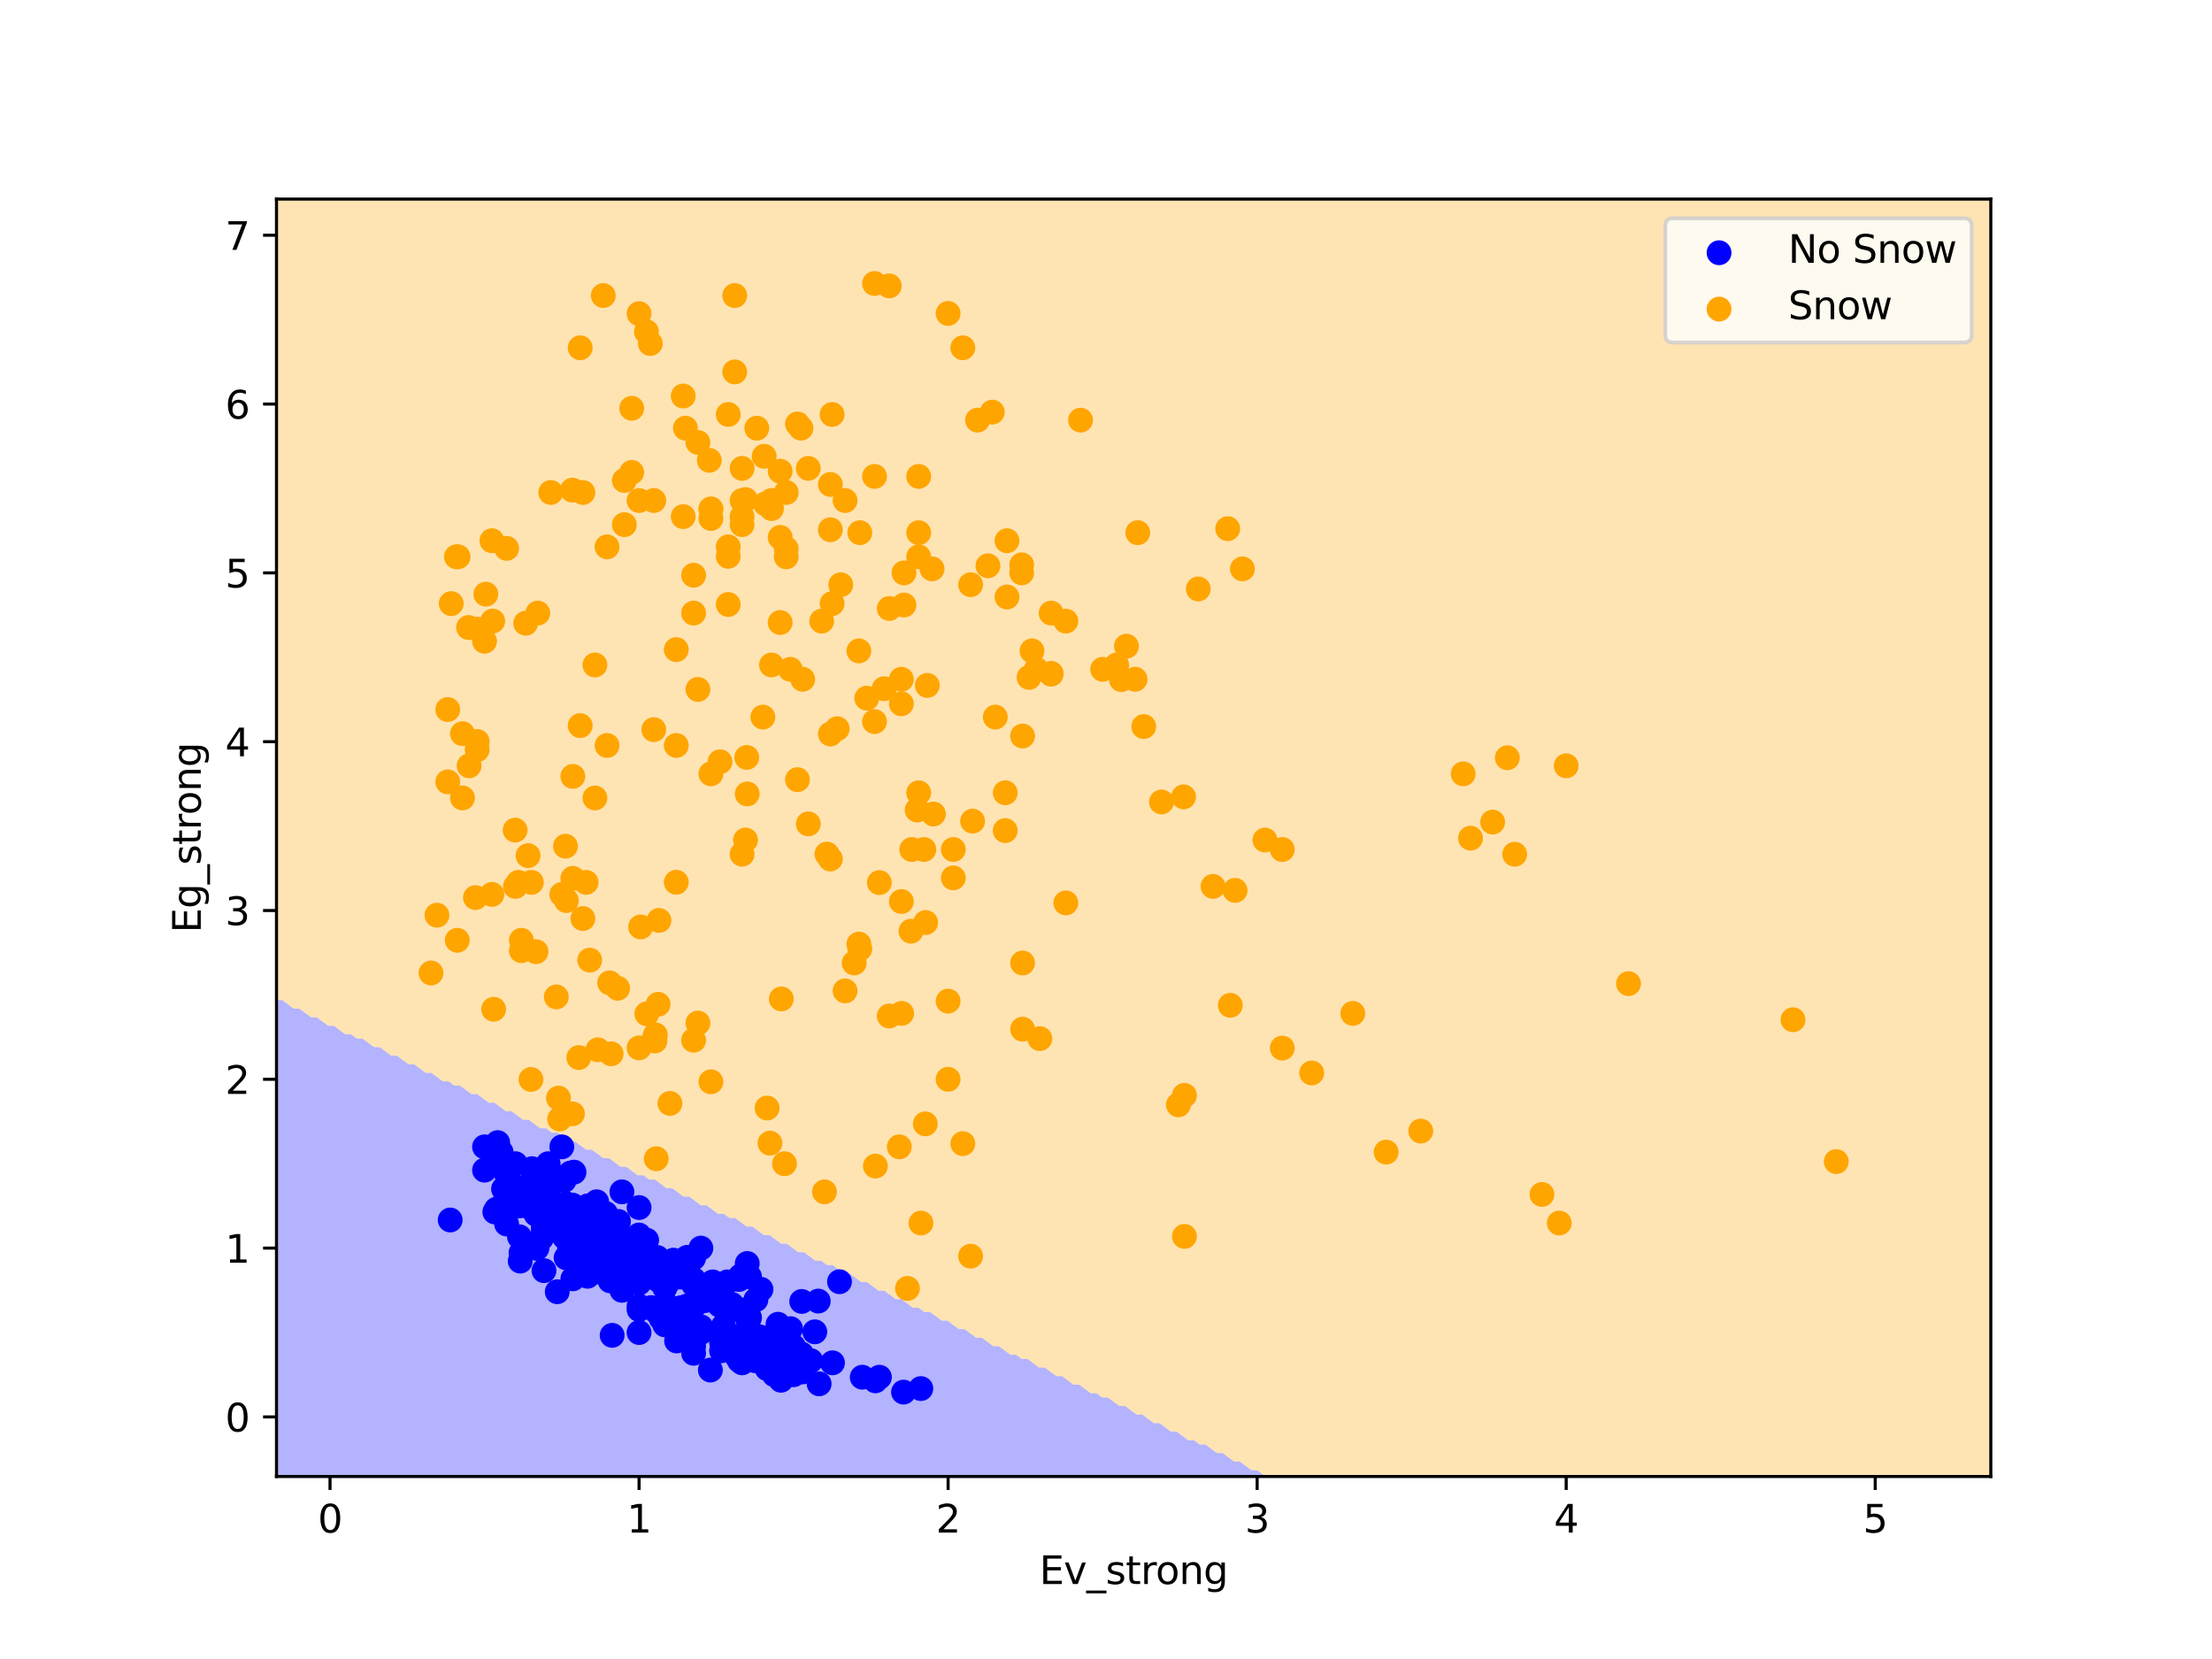 <?xml version="1.0" encoding="utf-8" standalone="no"?>
<!DOCTYPE svg PUBLIC "-//W3C//DTD SVG 1.1//EN"
  "http://www.w3.org/Graphics/SVG/1.1/DTD/svg11.dtd">
<svg xmlns:xlink="http://www.w3.org/1999/xlink" width="576pt" height="432pt" viewBox="0 0 576 432" xmlns="http://www.w3.org/2000/svg" version="1.1">
 <defs>
  <style type="text/css">*{stroke-linejoin: round; stroke-linecap: butt}</style>
 </defs>
 <g id="figure_1">
  <g id="patch_1">
   <path d="M 0 432 
L 576 432 
L 576 0 
L 0 0 
z
" style="fill: #ffffff"/>
  </g>
  <g id="axes_1">
   <g id="patch_2">
    <path d="M 72 384.48 
L 518.4 384.48 
L 518.4 51.84 
L 72 51.84 
z
" style="fill: #ffffff"/>
   </g>
   <g id="QuadContourSet_1">
    <path d="M 73.493 384.48 
L 74.986 384.48 
L 76.479 384.48 
L 77.972 384.48 
L 79.465 384.48 
L 80.958 384.48 
L 82.451 384.48 
L 83.944 384.48 
L 85.437 384.48 
L 86.93 384.48 
L 88.423 384.48 
L 89.916 384.48 
L 91.409 384.48 
L 92.902 384.48 
L 94.395 384.48 
L 95.888 384.48 
L 97.381 384.48 
L 98.874 384.48 
L 100.367 384.48 
L 101.86 384.48 
L 103.353 384.48 
L 104.845 384.48 
L 106.338 384.48 
L 107.831 384.48 
L 109.324 384.48 
L 110.817 384.48 
L 112.31 384.48 
L 113.803 384.48 
L 115.296 384.48 
L 116.789 384.48 
L 118.282 384.48 
L 119.775 384.48 
L 121.268 384.48 
L 122.761 384.48 
L 124.254 384.48 
L 125.747 384.48 
L 127.24 384.48 
L 128.733 384.48 
L 130.226 384.48 
L 131.719 384.48 
L 133.212 384.48 
L 134.705 384.48 
L 136.198 384.48 
L 137.691 384.48 
L 139.184 384.48 
L 140.677 384.48 
L 142.17 384.48 
L 143.663 384.48 
L 145.156 384.48 
L 146.649 384.48 
L 148.142 384.48 
L 149.635 384.48 
L 151.128 384.48 
L 152.621 384.48 
L 154.114 384.48 
L 155.607 384.48 
L 157.1 384.48 
L 158.593 384.48 
L 160.086 384.48 
L 161.579 384.48 
L 163.072 384.48 
L 164.565 384.48 
L 166.058 384.48 
L 167.551 384.48 
L 169.043 384.48 
L 170.536 384.48 
L 172.029 384.48 
L 173.522 384.48 
L 175.015 384.48 
L 176.508 384.48 
L 178.001 384.48 
L 179.494 384.48 
L 180.987 384.48 
L 182.48 384.48 
L 183.973 384.48 
L 185.466 384.48 
L 186.959 384.48 
L 188.452 384.48 
L 189.945 384.48 
L 191.438 384.48 
L 192.931 384.48 
L 194.424 384.48 
L 195.917 384.48 
L 197.41 384.48 
L 198.903 384.48 
L 200.396 384.48 
L 201.889 384.48 
L 203.382 384.48 
L 204.875 384.48 
L 206.368 384.48 
L 207.861 384.48 
L 209.354 384.48 
L 210.847 384.48 
L 212.34 384.48 
L 213.833 384.48 
L 215.326 384.48 
L 216.819 384.48 
L 218.312 384.48 
L 219.805 384.48 
L 221.298 384.48 
L 222.791 384.48 
L 224.284 384.48 
L 225.777 384.48 
L 227.27 384.48 
L 228.763 384.48 
L 230.256 384.48 
L 231.748 384.48 
L 233.241 384.48 
L 234.734 384.48 
L 236.227 384.48 
L 237.72 384.48 
L 239.213 384.48 
L 240.706 384.48 
L 242.199 384.48 
L 243.692 384.48 
L 245.185 384.48 
L 246.678 384.48 
L 248.171 384.48 
L 249.664 384.48 
L 251.157 384.48 
L 252.65 384.48 
L 254.143 384.48 
L 255.636 384.48 
L 257.129 384.48 
L 258.622 384.48 
L 260.115 384.48 
L 261.608 384.48 
L 263.101 384.48 
L 264.594 384.48 
L 266.087 384.48 
L 267.58 384.48 
L 269.073 384.48 
L 270.566 384.48 
L 272.059 384.48 
L 273.552 384.48 
L 275.045 384.48 
L 276.538 384.48 
L 278.031 384.48 
L 279.524 384.48 
L 281.017 384.48 
L 282.51 384.48 
L 284.003 384.48 
L 285.496 384.48 
L 286.989 384.48 
L 288.482 384.48 
L 289.975 384.48 
L 291.468 384.48 
L 292.961 384.48 
L 294.454 384.48 
L 295.946 384.48 
L 297.439 384.48 
L 298.932 384.48 
L 300.425 384.48 
L 301.918 384.48 
L 303.411 384.48 
L 304.904 384.48 
L 306.397 384.48 
L 307.89 384.48 
L 309.383 384.48 
L 310.876 384.48 
L 312.369 384.48 
L 313.862 384.48 
L 315.355 384.48 
L 316.848 384.48 
L 318.341 384.48 
L 319.834 384.48 
L 321.327 384.48 
L 322.82 384.48 
L 324.313 384.48 
L 325.806 384.48 
L 327.299 384.48 
L 328.792 384.48 
L 329.538 384.48 
L 328.792 383.924 
L 328.045 383.367 
L 327.299 382.811 
L 325.806 382.811 
L 325.06 382.255 
L 324.313 381.699 
L 323.567 381.142 
L 322.82 380.586 
L 321.327 380.586 
L 320.581 380.03 
L 319.834 379.474 
L 319.088 378.917 
L 318.341 378.361 
L 316.848 378.361 
L 316.102 377.805 
L 315.355 377.249 
L 314.609 376.692 
L 313.862 376.136 
L 312.369 376.136 
L 311.623 375.58 
L 310.876 375.024 
L 309.383 375.024 
L 308.637 374.467 
L 307.89 373.911 
L 307.144 373.355 
L 306.397 372.799 
L 304.904 372.799 
L 304.158 372.242 
L 303.411 371.686 
L 302.665 371.13 
L 301.918 370.574 
L 300.425 370.574 
L 299.679 370.017 
L 298.932 369.461 
L 298.186 368.905 
L 297.439 368.349 
L 295.946 368.349 
L 295.2 367.792 
L 294.454 367.236 
L 293.707 366.68 
L 292.961 366.124 
L 291.468 366.124 
L 290.721 365.567 
L 289.975 365.011 
L 289.228 364.455 
L 288.482 363.899 
L 286.989 363.899 
L 286.242 363.342 
L 285.496 362.786 
L 284.003 362.786 
L 283.256 362.23 
L 282.51 361.674 
L 281.763 361.117 
L 281.017 360.561 
L 279.524 360.561 
L 278.777 360.005 
L 278.031 359.449 
L 277.284 358.892 
L 276.538 358.336 
L 275.045 358.336 
L 274.298 357.78 
L 273.552 357.224 
L 272.805 356.667 
L 272.059 356.111 
L 270.566 356.111 
L 269.819 355.555 
L 269.073 354.999 
L 268.326 354.442 
L 267.58 353.886 
L 266.087 353.886 
L 265.34 353.33 
L 264.594 352.774 
L 263.101 352.774 
L 262.355 352.217 
L 261.608 351.661 
L 260.862 351.105 
L 260.115 350.548 
L 258.622 350.548 
L 257.876 349.992 
L 257.129 349.436 
L 256.383 348.88 
L 255.636 348.323 
L 254.143 348.323 
L 253.397 347.767 
L 252.65 347.211 
L 251.904 346.655 
L 251.157 346.098 
L 249.664 346.098 
L 248.918 345.542 
L 248.171 344.986 
L 247.425 344.43 
L 246.678 343.873 
L 245.185 343.873 
L 244.439 343.317 
L 243.692 342.761 
L 242.946 342.205 
L 242.199 341.648 
L 240.706 341.648 
L 239.96 341.092 
L 239.213 340.536 
L 237.72 340.536 
L 236.974 339.98 
L 236.227 339.423 
L 235.481 338.867 
L 234.734 338.311 
L 233.241 338.311 
L 232.495 337.755 
L 231.748 337.198 
L 231.002 336.642 
L 230.256 336.086 
L 228.763 336.086 
L 228.016 335.53 
L 227.27 334.973 
L 226.523 334.417 
L 225.777 333.861 
L 224.284 333.861 
L 223.537 333.305 
L 222.791 332.748 
L 222.044 332.192 
L 221.298 331.636 
L 219.805 331.636 
L 219.058 331.08 
L 218.312 330.523 
L 217.565 329.967 
L 216.819 329.411 
L 215.326 329.411 
L 214.579 328.855 
L 213.833 328.298 
L 212.34 328.298 
L 211.593 327.742 
L 210.847 327.186 
L 210.1 326.63 
L 209.354 326.073 
L 207.861 326.073 
L 207.114 325.517 
L 206.368 324.961 
L 205.621 324.405 
L 204.875 323.848 
L 203.382 323.848 
L 202.635 323.292 
L 201.889 322.736 
L 201.142 322.18 
L 200.396 321.623 
L 198.903 321.623 
L 198.157 321.067 
L 197.41 320.511 
L 196.664 319.955 
L 195.917 319.398 
L 194.424 319.398 
L 193.678 318.842 
L 192.931 318.286 
L 192.185 317.729 
L 191.438 317.173 
L 189.945 317.173 
L 189.199 316.617 
L 188.452 316.061 
L 186.959 316.061 
L 186.213 315.504 
L 185.466 314.948 
L 184.72 314.392 
L 183.973 313.836 
L 182.48 313.836 
L 181.734 313.279 
L 180.987 312.723 
L 180.241 312.167 
L 179.494 311.611 
L 178.001 311.611 
L 177.255 311.054 
L 176.508 310.498 
L 175.762 309.942 
L 175.015 309.386 
L 173.522 309.386 
L 172.776 308.829 
L 172.029 308.273 
L 171.283 307.717 
L 170.536 307.161 
L 169.043 307.161 
L 168.297 306.604 
L 167.551 306.048 
L 166.058 306.048 
L 165.311 305.492 
L 164.565 304.936 
L 163.818 304.379 
L 163.072 303.823 
L 161.579 303.823 
L 160.832 303.267 
L 160.086 302.711 
L 159.339 302.154 
L 158.593 301.598 
L 157.1 301.598 
L 156.353 301.042 
L 155.607 300.486 
L 154.86 299.929 
L 154.114 299.373 
L 152.621 299.373 
L 151.874 298.817 
L 151.128 298.261 
L 150.381 297.704 
L 149.635 297.148 
L 148.142 297.148 
L 147.395 296.592 
L 146.649 296.036 
L 145.902 295.479 
L 145.156 294.923 
L 143.663 294.923 
L 142.916 294.367 
L 142.17 293.811 
L 140.677 293.811 
L 139.93 293.254 
L 139.184 292.698 
L 138.437 292.142 
L 137.691 291.586 
L 136.198 291.586 
L 135.452 291.029 
L 134.705 290.473 
L 133.959 289.917 
L 133.212 289.361 
L 131.719 289.361 
L 130.973 288.804 
L 130.226 288.248 
L 129.48 287.692 
L 128.733 287.136 
L 127.24 287.136 
L 126.494 286.579 
L 125.747 286.023 
L 125.001 285.467 
L 124.254 284.911 
L 122.761 284.911 
L 122.015 284.354 
L 121.268 283.798 
L 120.522 283.242 
L 119.775 282.685 
L 118.282 282.685 
L 117.536 282.129 
L 116.789 281.573 
L 115.296 281.573 
L 114.55 281.017 
L 113.803 280.46 
L 113.057 279.904 
L 112.31 279.348 
L 110.817 279.348 
L 110.071 278.792 
L 109.324 278.235 
L 108.578 277.679 
L 107.831 277.123 
L 106.338 277.123 
L 105.592 276.567 
L 104.845 276.01 
L 104.099 275.454 
L 103.353 274.898 
L 101.86 274.898 
L 101.113 274.342 
L 100.367 273.785 
L 99.62 273.229 
L 98.874 272.673 
L 97.381 272.673 
L 96.634 272.117 
L 95.888 271.56 
L 95.141 271.004 
L 94.395 270.448 
L 92.902 270.448 
L 92.155 269.892 
L 91.409 269.335 
L 89.916 269.335 
L 89.169 268.779 
L 88.423 268.223 
L 87.676 267.667 
L 86.93 267.11 
L 85.437 267.11 
L 84.69 266.554 
L 83.944 265.998 
L 83.197 265.442 
L 82.451 264.885 
L 80.958 264.885 
L 80.211 264.329 
L 79.465 263.773 
L 78.718 263.217 
L 77.972 262.66 
L 76.479 262.66 
L 75.732 262.104 
L 74.986 261.548 
L 74.239 260.992 
L 73.493 260.435 
L 72 260.435 
L 72 260.992 
L 72 262.104 
L 72 263.217 
L 72 264.329 
L 72 265.442 
L 72 266.554 
L 72 267.667 
L 72 268.779 
L 72 269.892 
L 72 271.004 
L 72 272.117 
L 72 273.229 
L 72 274.342 
L 72 275.454 
L 72 276.567 
L 72 277.679 
L 72 278.792 
L 72 279.904 
L 72 281.017 
L 72 282.129 
L 72 283.242 
L 72 284.354 
L 72 285.467 
L 72 286.579 
L 72 287.692 
L 72 288.804 
L 72 289.917 
L 72 291.029 
L 72 292.142 
L 72 293.254 
L 72 294.367 
L 72 295.479 
L 72 296.592 
L 72 297.704 
L 72 298.817 
L 72 299.929 
L 72 301.042 
L 72 302.154 
L 72 303.267 
L 72 304.379 
L 72 305.492 
L 72 306.604 
L 72 307.717 
L 72 308.829 
L 72 309.942 
L 72 311.054 
L 72 312.167 
L 72 313.279 
L 72 314.392 
L 72 315.504 
L 72 316.617 
L 72 317.729 
L 72 318.842 
L 72 319.955 
L 72 321.067 
L 72 322.18 
L 72 323.292 
L 72 324.405 
L 72 325.517 
L 72 326.63 
L 72 327.742 
L 72 328.855 
L 72 329.967 
L 72 331.08 
L 72 332.192 
L 72 333.305 
L 72 334.417 
L 72 335.53 
L 72 336.642 
L 72 337.755 
L 72 338.867 
L 72 339.98 
L 72 341.092 
L 72 342.205 
L 72 343.317 
L 72 344.43 
L 72 345.542 
L 72 346.655 
L 72 347.767 
L 72 348.88 
L 72 349.992 
L 72 351.105 
L 72 352.217 
L 72 353.33 
L 72 354.442 
L 72 355.555 
L 72 356.667 
L 72 357.78 
L 72 358.892 
L 72 360.005 
L 72 361.117 
L 72 362.23 
L 72 363.342 
L 72 364.455 
L 72 365.567 
L 72 366.68 
L 72 367.792 
L 72 368.905 
L 72 370.017 
L 72 371.13 
L 72 372.242 
L 72 373.355 
L 72 374.467 
L 72 375.58 
L 72 376.692 
L 72 377.805 
L 72 378.917 
L 72 380.03 
L 72 381.142 
L 72 382.255 
L 72 383.367 
L 72 384.48 
z
" clip-path="url(#pb94538217a)" style="fill: #0000ff; fill-opacity: 0.3"/>
    <path d="M 328.792 383.924 
L 329.538 384.48 
L 330.285 384.48 
L 331.778 384.48 
L 333.271 384.48 
L 334.764 384.48 
L 336.257 384.48 
L 337.75 384.48 
L 339.243 384.48 
L 340.736 384.48 
L 342.229 384.48 
L 343.722 384.48 
L 345.215 384.48 
L 346.708 384.48 
L 348.201 384.48 
L 349.694 384.48 
L 351.187 384.48 
L 352.68 384.48 
L 354.173 384.48 
L 355.666 384.48 
L 357.159 384.48 
L 358.652 384.48 
L 360.144 384.48 
L 361.637 384.48 
L 363.13 384.48 
L 364.623 384.48 
L 366.116 384.48 
L 367.609 384.48 
L 369.102 384.48 
L 370.595 384.48 
L 372.088 384.48 
L 373.581 384.48 
L 375.074 384.48 
L 376.567 384.48 
L 378.06 384.48 
L 379.553 384.48 
L 381.046 384.48 
L 382.539 384.48 
L 384.032 384.48 
L 385.525 384.48 
L 387.018 384.48 
L 388.511 384.48 
L 390.004 384.48 
L 391.497 384.48 
L 392.99 384.48 
L 394.483 384.48 
L 395.976 384.48 
L 397.469 384.48 
L 398.962 384.48 
L 400.455 384.48 
L 401.948 384.48 
L 403.441 384.48 
L 404.934 384.48 
L 406.427 384.48 
L 407.92 384.48 
L 409.413 384.48 
L 410.906 384.48 
L 412.399 384.48 
L 413.892 384.48 
L 415.385 384.48 
L 416.878 384.48 
L 418.371 384.48 
L 419.864 384.48 
L 421.357 384.48 
L 422.849 384.48 
L 424.342 384.48 
L 425.835 384.48 
L 427.328 384.48 
L 428.821 384.48 
L 430.314 384.48 
L 431.807 384.48 
L 433.3 384.48 
L 434.793 384.48 
L 436.286 384.48 
L 437.779 384.48 
L 439.272 384.48 
L 440.765 384.48 
L 442.258 384.48 
L 443.751 384.48 
L 445.244 384.48 
L 446.737 384.48 
L 448.23 384.48 
L 449.723 384.48 
L 451.216 384.48 
L 452.709 384.48 
L 454.202 384.48 
L 455.695 384.48 
L 457.188 384.48 
L 458.681 384.48 
L 460.174 384.48 
L 461.667 384.48 
L 463.16 384.48 
L 464.653 384.48 
L 466.146 384.48 
L 467.639 384.48 
L 469.132 384.48 
L 470.625 384.48 
L 472.118 384.48 
L 473.611 384.48 
L 475.104 384.48 
L 476.597 384.48 
L 478.09 384.48 
L 479.583 384.48 
L 481.076 384.48 
L 482.569 384.48 
L 484.062 384.48 
L 485.555 384.48 
L 487.047 384.48 
L 488.54 384.48 
L 490.033 384.48 
L 491.526 384.48 
L 493.019 384.48 
L 494.512 384.48 
L 496.005 384.48 
L 497.498 384.48 
L 498.991 384.48 
L 500.484 384.48 
L 501.977 384.48 
L 503.47 384.48 
L 504.963 384.48 
L 506.456 384.48 
L 507.949 384.48 
L 509.442 384.48 
L 510.935 384.48 
L 512.428 384.48 
L 513.921 384.48 
L 515.414 384.48 
L 516.907 384.48 
L 518.4 384.48 
L 518.4 383.367 
L 518.4 382.255 
L 518.4 381.142 
L 518.4 380.03 
L 518.4 378.917 
L 518.4 377.805 
L 518.4 376.692 
L 518.4 375.58 
L 518.4 374.467 
L 518.4 373.355 
L 518.4 372.242 
L 518.4 371.13 
L 518.4 370.017 
L 518.4 368.905 
L 518.4 367.792 
L 518.4 366.68 
L 518.4 365.567 
L 518.4 364.455 
L 518.4 363.342 
L 518.4 362.23 
L 518.4 361.117 
L 518.4 360.005 
L 518.4 358.892 
L 518.4 357.78 
L 518.4 356.667 
L 518.4 355.555 
L 518.4 354.442 
L 518.4 353.33 
L 518.4 352.217 
L 518.4 351.105 
L 518.4 349.992 
L 518.4 348.88 
L 518.4 347.767 
L 518.4 346.655 
L 518.4 345.542 
L 518.4 344.43 
L 518.4 343.317 
L 518.4 342.205 
L 518.4 341.092 
L 518.4 339.98 
L 518.4 338.867 
L 518.4 337.755 
L 518.4 336.642 
L 518.4 335.53 
L 518.4 334.417 
L 518.4 333.305 
L 518.4 332.192 
L 518.4 331.08 
L 518.4 329.967 
L 518.4 328.855 
L 518.4 327.742 
L 518.4 326.63 
L 518.4 325.517 
L 518.4 324.405 
L 518.4 323.292 
L 518.4 322.18 
L 518.4 321.067 
L 518.4 319.955 
L 518.4 318.842 
L 518.4 317.729 
L 518.4 316.617 
L 518.4 315.504 
L 518.4 314.392 
L 518.4 313.279 
L 518.4 312.167 
L 518.4 311.054 
L 518.4 309.942 
L 518.4 308.829 
L 518.4 307.717 
L 518.4 306.604 
L 518.4 305.492 
L 518.4 304.379 
L 518.4 303.267 
L 518.4 302.154 
L 518.4 301.042 
L 518.4 299.929 
L 518.4 298.817 
L 518.4 297.704 
L 518.4 296.592 
L 518.4 295.479 
L 518.4 294.367 
L 518.4 293.254 
L 518.4 292.142 
L 518.4 291.029 
L 518.4 289.917 
L 518.4 288.804 
L 518.4 287.692 
L 518.4 286.579 
L 518.4 285.467 
L 518.4 284.354 
L 518.4 283.242 
L 518.4 282.129 
L 518.4 281.017 
L 518.4 279.904 
L 518.4 278.792 
L 518.4 277.679 
L 518.4 276.567 
L 518.4 275.454 
L 518.4 274.342 
L 518.4 273.229 
L 518.4 272.117 
L 518.4 271.004 
L 518.4 269.892 
L 518.4 268.779 
L 518.4 267.667 
L 518.4 266.554 
L 518.4 265.442 
L 518.4 264.329 
L 518.4 263.217 
L 518.4 262.104 
L 518.4 260.992 
L 518.4 259.879 
L 518.4 258.767 
L 518.4 257.654 
L 518.4 256.542 
L 518.4 255.429 
L 518.4 254.317 
L 518.4 253.204 
L 518.4 252.092 
L 518.4 250.979 
L 518.4 249.866 
L 518.4 248.754 
L 518.4 247.641 
L 518.4 246.529 
L 518.4 245.416 
L 518.4 244.304 
L 518.4 243.191 
L 518.4 242.079 
L 518.4 240.966 
L 518.4 239.854 
L 518.4 238.741 
L 518.4 237.629 
L 518.4 236.516 
L 518.4 235.404 
L 518.4 234.291 
L 518.4 233.179 
L 518.4 232.066 
L 518.4 230.954 
L 518.4 229.841 
L 518.4 228.729 
L 518.4 227.616 
L 518.4 226.504 
L 518.4 225.391 
L 518.4 224.279 
L 518.4 223.166 
L 518.4 222.054 
L 518.4 220.941 
L 518.4 219.829 
L 518.4 218.716 
L 518.4 217.604 
L 518.4 216.491 
L 518.4 215.379 
L 518.4 214.266 
L 518.4 213.154 
L 518.4 212.041 
L 518.4 210.929 
L 518.4 209.816 
L 518.4 208.704 
L 518.4 207.591 
L 518.4 206.479 
L 518.4 205.366 
L 518.4 204.254 
L 518.4 203.141 
L 518.4 202.029 
L 518.4 200.916 
L 518.4 199.804 
L 518.4 198.691 
L 518.4 197.579 
L 518.4 196.466 
L 518.4 195.354 
L 518.4 194.241 
L 518.4 193.129 
L 518.4 192.016 
L 518.4 190.904 
L 518.4 189.791 
L 518.4 188.679 
L 518.4 187.566 
L 518.4 186.454 
L 518.4 185.341 
L 518.4 184.228 
L 518.4 183.116 
L 518.4 182.003 
L 518.4 180.891 
L 518.4 179.778 
L 518.4 178.666 
L 518.4 177.553 
L 518.4 176.441 
L 518.4 175.328 
L 518.4 174.216 
L 518.4 173.103 
L 518.4 171.991 
L 518.4 170.878 
L 518.4 169.766 
L 518.4 168.653 
L 518.4 167.541 
L 518.4 166.428 
L 518.4 165.316 
L 518.4 164.203 
L 518.4 163.091 
L 518.4 161.978 
L 518.4 160.866 
L 518.4 159.753 
L 518.4 158.641 
L 518.4 157.528 
L 518.4 156.416 
L 518.4 155.303 
L 518.4 154.191 
L 518.4 153.078 
L 518.4 151.966 
L 518.4 150.853 
L 518.4 149.741 
L 518.4 148.628 
L 518.4 147.516 
L 518.4 146.403 
L 518.4 145.291 
L 518.4 144.178 
L 518.4 143.066 
L 518.4 141.953 
L 518.4 140.841 
L 518.4 139.728 
L 518.4 138.616 
L 518.4 137.503 
L 518.4 136.391 
L 518.4 135.278 
L 518.4 134.166 
L 518.4 133.053 
L 518.4 131.941 
L 518.4 130.828 
L 518.4 129.716 
L 518.4 128.603 
L 518.4 127.491 
L 518.4 126.378 
L 518.4 125.266 
L 518.4 124.153 
L 518.4 123.041 
L 518.4 121.928 
L 518.4 120.816 
L 518.4 119.703 
L 518.4 118.591 
L 518.4 117.478 
L 518.4 116.365 
L 518.4 115.253 
L 518.4 114.14 
L 518.4 113.028 
L 518.4 111.915 
L 518.4 110.803 
L 518.4 109.69 
L 518.4 108.578 
L 518.4 107.465 
L 518.4 106.353 
L 518.4 105.24 
L 518.4 104.128 
L 518.4 103.015 
L 518.4 101.903 
L 518.4 100.79 
L 518.4 99.678 
L 518.4 98.565 
L 518.4 97.453 
L 518.4 96.34 
L 518.4 95.228 
L 518.4 94.115 
L 518.4 93.003 
L 518.4 91.89 
L 518.4 90.778 
L 518.4 89.665 
L 518.4 88.553 
L 518.4 87.44 
L 518.4 86.328 
L 518.4 85.215 
L 518.4 84.103 
L 518.4 82.99 
L 518.4 81.878 
L 518.4 80.765 
L 518.4 79.653 
L 518.4 78.54 
L 518.4 77.428 
L 518.4 76.315 
L 518.4 75.203 
L 518.4 74.09 
L 518.4 72.978 
L 518.4 71.865 
L 518.4 70.753 
L 518.4 69.64 
L 518.4 68.528 
L 518.4 67.415 
L 518.4 66.303 
L 518.4 65.19 
L 518.4 64.078 
L 518.4 62.965 
L 518.4 61.853 
L 518.4 60.74 
L 518.4 59.628 
L 518.4 58.515 
L 518.4 57.403 
L 518.4 56.29 
L 518.4 55.178 
L 518.4 54.065 
L 518.4 52.953 
L 518.4 51.84 
L 516.907 51.84 
L 515.414 51.84 
L 513.921 51.84 
L 512.428 51.84 
L 510.935 51.84 
L 509.442 51.84 
L 507.949 51.84 
L 506.456 51.84 
L 504.963 51.84 
L 503.47 51.84 
L 501.977 51.84 
L 500.484 51.84 
L 498.991 51.84 
L 497.498 51.84 
L 496.005 51.84 
L 494.512 51.84 
L 493.019 51.84 
L 491.526 51.84 
L 490.033 51.84 
L 488.54 51.84 
L 487.047 51.84 
L 485.555 51.84 
L 484.062 51.84 
L 482.569 51.84 
L 481.076 51.84 
L 479.583 51.84 
L 478.09 51.84 
L 476.597 51.84 
L 475.104 51.84 
L 473.611 51.84 
L 472.118 51.84 
L 470.625 51.84 
L 469.132 51.84 
L 467.639 51.84 
L 466.146 51.84 
L 464.653 51.84 
L 463.16 51.84 
L 461.667 51.84 
L 460.174 51.84 
L 458.681 51.84 
L 457.188 51.84 
L 455.695 51.84 
L 454.202 51.84 
L 452.709 51.84 
L 451.216 51.84 
L 449.723 51.84 
L 448.23 51.84 
L 446.737 51.84 
L 445.244 51.84 
L 443.751 51.84 
L 442.258 51.84 
L 440.765 51.84 
L 439.272 51.84 
L 437.779 51.84 
L 436.286 51.84 
L 434.793 51.84 
L 433.3 51.84 
L 431.807 51.84 
L 430.314 51.84 
L 428.821 51.84 
L 427.328 51.84 
L 425.835 51.84 
L 424.342 51.84 
L 422.849 51.84 
L 421.357 51.84 
L 419.864 51.84 
L 418.371 51.84 
L 416.878 51.84 
L 415.385 51.84 
L 413.892 51.84 
L 412.399 51.84 
L 410.906 51.84 
L 409.413 51.84 
L 407.92 51.84 
L 406.427 51.84 
L 404.934 51.84 
L 403.441 51.84 
L 401.948 51.84 
L 400.455 51.84 
L 398.962 51.84 
L 397.469 51.84 
L 395.976 51.84 
L 394.483 51.84 
L 392.99 51.84 
L 391.497 51.84 
L 390.004 51.84 
L 388.511 51.84 
L 387.018 51.84 
L 385.525 51.84 
L 384.032 51.84 
L 382.539 51.84 
L 381.046 51.84 
L 379.553 51.84 
L 378.06 51.84 
L 376.567 51.84 
L 375.074 51.84 
L 373.581 51.84 
L 372.088 51.84 
L 370.595 51.84 
L 369.102 51.84 
L 367.609 51.84 
L 366.116 51.84 
L 364.623 51.84 
L 363.13 51.84 
L 361.637 51.84 
L 360.144 51.84 
L 358.652 51.84 
L 357.159 51.84 
L 355.666 51.84 
L 354.173 51.84 
L 352.68 51.84 
L 351.187 51.84 
L 349.694 51.84 
L 348.201 51.84 
L 346.708 51.84 
L 345.215 51.84 
L 343.722 51.84 
L 342.229 51.84 
L 340.736 51.84 
L 339.243 51.84 
L 337.75 51.84 
L 336.257 51.84 
L 334.764 51.84 
L 333.271 51.84 
L 331.778 51.84 
L 330.285 51.84 
L 328.792 51.84 
L 327.299 51.84 
L 325.806 51.84 
L 324.313 51.84 
L 322.82 51.84 
L 321.327 51.84 
L 319.834 51.84 
L 318.341 51.84 
L 316.848 51.84 
L 315.355 51.84 
L 313.862 51.84 
L 312.369 51.84 
L 310.876 51.84 
L 309.383 51.84 
L 307.89 51.84 
L 306.397 51.84 
L 304.904 51.84 
L 303.411 51.84 
L 301.918 51.84 
L 300.425 51.84 
L 298.932 51.84 
L 297.439 51.84 
L 295.946 51.84 
L 294.454 51.84 
L 292.961 51.84 
L 291.468 51.84 
L 289.975 51.84 
L 288.482 51.84 
L 286.989 51.84 
L 285.496 51.84 
L 284.003 51.84 
L 282.51 51.84 
L 281.017 51.84 
L 279.524 51.84 
L 278.031 51.84 
L 276.538 51.84 
L 275.045 51.84 
L 273.552 51.84 
L 272.059 51.84 
L 270.566 51.84 
L 269.073 51.84 
L 267.58 51.84 
L 266.087 51.84 
L 264.594 51.84 
L 263.101 51.84 
L 261.608 51.84 
L 260.115 51.84 
L 258.622 51.84 
L 257.129 51.84 
L 255.636 51.84 
L 254.143 51.84 
L 252.65 51.84 
L 251.157 51.84 
L 249.664 51.84 
L 248.171 51.84 
L 246.678 51.84 
L 245.185 51.84 
L 243.692 51.84 
L 242.199 51.84 
L 240.706 51.84 
L 239.213 51.84 
L 237.72 51.84 
L 236.227 51.84 
L 234.734 51.84 
L 233.241 51.84 
L 231.748 51.84 
L 230.256 51.84 
L 228.763 51.84 
L 227.27 51.84 
L 225.777 51.84 
L 224.284 51.84 
L 222.791 51.84 
L 221.298 51.84 
L 219.805 51.84 
L 218.312 51.84 
L 216.819 51.84 
L 215.326 51.84 
L 213.833 51.84 
L 212.34 51.84 
L 210.847 51.84 
L 209.354 51.84 
L 207.861 51.84 
L 206.368 51.84 
L 204.875 51.84 
L 203.382 51.84 
L 201.889 51.84 
L 200.396 51.84 
L 198.903 51.84 
L 197.41 51.84 
L 195.917 51.84 
L 194.424 51.84 
L 192.931 51.84 
L 191.438 51.84 
L 189.945 51.84 
L 188.452 51.84 
L 186.959 51.84 
L 185.466 51.84 
L 183.973 51.84 
L 182.48 51.84 
L 180.987 51.84 
L 179.494 51.84 
L 178.001 51.84 
L 176.508 51.84 
L 175.015 51.84 
L 173.522 51.84 
L 172.029 51.84 
L 170.536 51.84 
L 169.043 51.84 
L 167.551 51.84 
L 166.058 51.84 
L 164.565 51.84 
L 163.072 51.84 
L 161.579 51.84 
L 160.086 51.84 
L 158.593 51.84 
L 157.1 51.84 
L 155.607 51.84 
L 154.114 51.84 
L 152.621 51.84 
L 151.128 51.84 
L 149.635 51.84 
L 148.142 51.84 
L 146.649 51.84 
L 145.156 51.84 
L 143.663 51.84 
L 142.17 51.84 
L 140.677 51.84 
L 139.184 51.84 
L 137.691 51.84 
L 136.198 51.84 
L 134.705 51.84 
L 133.212 51.84 
L 131.719 51.84 
L 130.226 51.84 
L 128.733 51.84 
L 127.24 51.84 
L 125.747 51.84 
L 124.254 51.84 
L 122.761 51.84 
L 121.268 51.84 
L 119.775 51.84 
L 118.282 51.84 
L 116.789 51.84 
L 115.296 51.84 
L 113.803 51.84 
L 112.31 51.84 
L 110.817 51.84 
L 109.324 51.84 
L 107.831 51.84 
L 106.338 51.84 
L 104.845 51.84 
L 103.353 51.84 
L 101.86 51.84 
L 100.367 51.84 
L 98.874 51.84 
L 97.381 51.84 
L 95.888 51.84 
L 94.395 51.84 
L 92.902 51.84 
L 91.409 51.84 
L 89.916 51.84 
L 88.423 51.84 
L 86.93 51.84 
L 85.437 51.84 
L 83.944 51.84 
L 82.451 51.84 
L 80.958 51.84 
L 79.465 51.84 
L 77.972 51.84 
L 76.479 51.84 
L 74.986 51.84 
L 73.493 51.84 
L 72 51.84 
L 72 52.953 
L 72 54.065 
L 72 55.178 
L 72 56.29 
L 72 57.403 
L 72 58.515 
L 72 59.628 
L 72 60.74 
L 72 61.853 
L 72 62.965 
L 72 64.078 
L 72 65.19 
L 72 66.303 
L 72 67.415 
L 72 68.528 
L 72 69.64 
L 72 70.753 
L 72 71.865 
L 72 72.978 
L 72 74.09 
L 72 75.203 
L 72 76.315 
L 72 77.428 
L 72 78.54 
L 72 79.653 
L 72 80.765 
L 72 81.878 
L 72 82.99 
L 72 84.103 
L 72 85.215 
L 72 86.328 
L 72 87.44 
L 72 88.553 
L 72 89.665 
L 72 90.778 
L 72 91.89 
L 72 93.003 
L 72 94.115 
L 72 95.228 
L 72 96.34 
L 72 97.453 
L 72 98.565 
L 72 99.678 
L 72 100.79 
L 72 101.903 
L 72 103.015 
L 72 104.128 
L 72 105.24 
L 72 106.353 
L 72 107.465 
L 72 108.578 
L 72 109.69 
L 72 110.803 
L 72 111.915 
L 72 113.028 
L 72 114.14 
L 72 115.253 
L 72 116.365 
L 72 117.478 
L 72 118.591 
L 72 119.703 
L 72 120.816 
L 72 121.928 
L 72 123.041 
L 72 124.153 
L 72 125.266 
L 72 126.378 
L 72 127.491 
L 72 128.603 
L 72 129.716 
L 72 130.828 
L 72 131.941 
L 72 133.053 
L 72 134.166 
L 72 135.278 
L 72 136.391 
L 72 137.503 
L 72 138.616 
L 72 139.728 
L 72 140.841 
L 72 141.953 
L 72 143.066 
L 72 144.178 
L 72 145.291 
L 72 146.403 
L 72 147.516 
L 72 148.628 
L 72 149.741 
L 72 150.853 
L 72 151.966 
L 72 153.078 
L 72 154.191 
L 72 155.303 
L 72 156.416 
L 72 157.528 
L 72 158.641 
L 72 159.753 
L 72 160.866 
L 72 161.978 
L 72 163.091 
L 72 164.203 
L 72 165.316 
L 72 166.428 
L 72 167.541 
L 72 168.653 
L 72 169.766 
L 72 170.878 
L 72 171.991 
L 72 173.103 
L 72 174.216 
L 72 175.328 
L 72 176.441 
L 72 177.553 
L 72 178.666 
L 72 179.778 
L 72 180.891 
L 72 182.003 
L 72 183.116 
L 72 184.228 
L 72 185.341 
L 72 186.454 
L 72 187.566 
L 72 188.679 
L 72 189.791 
L 72 190.904 
L 72 192.016 
L 72 193.129 
L 72 194.241 
L 72 195.354 
L 72 196.466 
L 72 197.579 
L 72 198.691 
L 72 199.804 
L 72 200.916 
L 72 202.029 
L 72 203.141 
L 72 204.254 
L 72 205.366 
L 72 206.479 
L 72 207.591 
L 72 208.704 
L 72 209.816 
L 72 210.929 
L 72 212.041 
L 72 213.154 
L 72 214.266 
L 72 215.379 
L 72 216.491 
L 72 217.604 
L 72 218.716 
L 72 219.829 
L 72 220.941 
L 72 222.054 
L 72 223.166 
L 72 224.279 
L 72 225.391 
L 72 226.504 
L 72 227.616 
L 72 228.729 
L 72 229.841 
L 72 230.954 
L 72 232.066 
L 72 233.179 
L 72 234.291 
L 72 235.404 
L 72 236.516 
L 72 237.629 
L 72 238.741 
L 72 239.854 
L 72 240.966 
L 72 242.079 
L 72 243.191 
L 72 244.304 
L 72 245.416 
L 72 246.529 
L 72 247.641 
L 72 248.754 
L 72 249.866 
L 72 250.979 
L 72 252.092 
L 72 253.204 
L 72 254.317 
L 72 255.429 
L 72 256.542 
L 72 257.654 
L 72 258.767 
L 72 259.879 
L 72 260.435 
L 73.493 260.435 
L 74.239 260.992 
L 74.986 261.548 
L 75.732 262.104 
L 76.479 262.66 
L 77.972 262.66 
L 78.718 263.217 
L 79.465 263.773 
L 80.211 264.329 
L 80.958 264.885 
L 82.451 264.885 
L 83.197 265.442 
L 83.944 265.998 
L 84.69 266.554 
L 85.437 267.11 
L 86.93 267.11 
L 87.676 267.667 
L 88.423 268.223 
L 89.169 268.779 
L 89.916 269.335 
L 91.409 269.335 
L 92.155 269.892 
L 92.902 270.448 
L 94.395 270.448 
L 95.141 271.004 
L 95.888 271.56 
L 96.634 272.117 
L 97.381 272.673 
L 98.874 272.673 
L 99.62 273.229 
L 100.367 273.785 
L 101.113 274.342 
L 101.86 274.898 
L 103.353 274.898 
L 104.099 275.454 
L 104.845 276.01 
L 105.592 276.567 
L 106.338 277.123 
L 107.831 277.123 
L 108.578 277.679 
L 109.324 278.235 
L 110.071 278.792 
L 110.817 279.348 
L 112.31 279.348 
L 113.057 279.904 
L 113.803 280.46 
L 114.55 281.017 
L 115.296 281.573 
L 116.789 281.573 
L 117.536 282.129 
L 118.282 282.685 
L 119.775 282.685 
L 120.522 283.242 
L 121.268 283.798 
L 122.015 284.354 
L 122.761 284.911 
L 124.254 284.911 
L 125.001 285.467 
L 125.747 286.023 
L 126.494 286.579 
L 127.24 287.136 
L 128.733 287.136 
L 129.48 287.692 
L 130.226 288.248 
L 130.973 288.804 
L 131.719 289.361 
L 133.212 289.361 
L 133.959 289.917 
L 134.705 290.473 
L 135.452 291.029 
L 136.198 291.586 
L 137.691 291.586 
L 138.437 292.142 
L 139.184 292.698 
L 139.93 293.254 
L 140.677 293.811 
L 142.17 293.811 
L 142.916 294.367 
L 143.663 294.923 
L 145.156 294.923 
L 145.902 295.479 
L 146.649 296.036 
L 147.395 296.592 
L 148.142 297.148 
L 149.635 297.148 
L 150.381 297.704 
L 151.128 298.261 
L 151.874 298.817 
L 152.621 299.373 
L 154.114 299.373 
L 154.86 299.929 
L 155.607 300.486 
L 156.353 301.042 
L 157.1 301.598 
L 158.593 301.598 
L 159.339 302.154 
L 160.086 302.711 
L 160.832 303.267 
L 161.579 303.823 
L 163.072 303.823 
L 163.818 304.379 
L 164.565 304.936 
L 165.311 305.492 
L 166.058 306.048 
L 167.551 306.048 
L 168.297 306.604 
L 169.043 307.161 
L 170.536 307.161 
L 171.283 307.717 
L 172.029 308.273 
L 172.776 308.829 
L 173.522 309.386 
L 175.015 309.386 
L 175.762 309.942 
L 176.508 310.498 
L 177.255 311.054 
L 178.001 311.611 
L 179.494 311.611 
L 180.241 312.167 
L 180.987 312.723 
L 181.734 313.279 
L 182.48 313.836 
L 183.973 313.836 
L 184.72 314.392 
L 185.466 314.948 
L 186.213 315.504 
L 186.959 316.061 
L 188.452 316.061 
L 189.199 316.617 
L 189.945 317.173 
L 191.438 317.173 
L 192.185 317.729 
L 192.931 318.286 
L 193.678 318.842 
L 194.424 319.398 
L 195.917 319.398 
L 196.664 319.955 
L 197.41 320.511 
L 198.157 321.067 
L 198.903 321.623 
L 200.396 321.623 
L 201.142 322.18 
L 201.889 322.736 
L 202.635 323.292 
L 203.382 323.848 
L 204.875 323.848 
L 205.621 324.405 
L 206.368 324.961 
L 207.114 325.517 
L 207.861 326.073 
L 209.354 326.073 
L 210.1 326.63 
L 210.847 327.186 
L 211.593 327.742 
L 212.34 328.298 
L 213.833 328.298 
L 214.579 328.855 
L 215.326 329.411 
L 216.819 329.411 
L 217.565 329.967 
L 218.312 330.523 
L 219.058 331.08 
L 219.805 331.636 
L 221.298 331.636 
L 222.044 332.192 
L 222.791 332.748 
L 223.537 333.305 
L 224.284 333.861 
L 225.777 333.861 
L 226.523 334.417 
L 227.27 334.973 
L 228.016 335.53 
L 228.763 336.086 
L 230.256 336.086 
L 231.002 336.642 
L 231.748 337.198 
L 232.495 337.755 
L 233.241 338.311 
L 234.734 338.311 
L 235.481 338.867 
L 236.227 339.423 
L 236.974 339.98 
L 237.72 340.536 
L 239.213 340.536 
L 239.96 341.092 
L 240.706 341.648 
L 242.199 341.648 
L 242.946 342.205 
L 243.692 342.761 
L 244.439 343.317 
L 245.185 343.873 
L 246.678 343.873 
L 247.425 344.43 
L 248.171 344.986 
L 248.918 345.542 
L 249.664 346.098 
L 251.157 346.098 
L 251.904 346.655 
L 252.65 347.211 
L 253.397 347.767 
L 254.143 348.323 
L 255.636 348.323 
L 256.383 348.88 
L 257.129 349.436 
L 257.876 349.992 
L 258.622 350.548 
L 260.115 350.548 
L 260.862 351.105 
L 261.608 351.661 
L 262.355 352.217 
L 263.101 352.774 
L 264.594 352.774 
L 265.34 353.33 
L 266.087 353.886 
L 267.58 353.886 
L 268.326 354.442 
L 269.073 354.999 
L 269.819 355.555 
L 270.566 356.111 
L 272.059 356.111 
L 272.805 356.667 
L 273.552 357.224 
L 274.298 357.78 
L 275.045 358.336 
L 276.538 358.336 
L 277.284 358.892 
L 278.031 359.449 
L 278.777 360.005 
L 279.524 360.561 
L 281.017 360.561 
L 281.763 361.117 
L 282.51 361.674 
L 283.256 362.23 
L 284.003 362.786 
L 285.496 362.786 
L 286.242 363.342 
L 286.989 363.899 
L 288.482 363.899 
L 289.228 364.455 
L 289.975 365.011 
L 290.721 365.567 
L 291.468 366.124 
L 292.961 366.124 
L 293.707 366.68 
L 294.454 367.236 
L 295.2 367.792 
L 295.946 368.349 
L 297.439 368.349 
L 298.186 368.905 
L 298.932 369.461 
L 299.679 370.017 
L 300.425 370.574 
L 301.918 370.574 
L 302.665 371.13 
L 303.411 371.686 
L 304.158 372.242 
L 304.904 372.799 
L 306.397 372.799 
L 307.144 373.355 
L 307.89 373.911 
L 308.637 374.467 
L 309.383 375.024 
L 310.876 375.024 
L 311.623 375.58 
L 312.369 376.136 
L 313.862 376.136 
L 314.609 376.692 
L 315.355 377.249 
L 316.102 377.805 
L 316.848 378.361 
L 318.341 378.361 
L 319.088 378.917 
L 319.834 379.474 
L 320.581 380.03 
L 321.327 380.586 
L 322.82 380.586 
L 323.567 381.142 
L 324.313 381.699 
L 325.06 382.255 
L 325.806 382.811 
L 327.299 382.811 
L 328.045 383.367 
z
" clip-path="url(#pb94538217a)" style="fill: #ffa500; fill-opacity: 0.3"/>
   </g>
   <g id="PathCollection_1">
    <defs>
     <path id="mda7e2b789a" d="M 0 2.739 
C 0.726 2.739 1.423 2.45 1.936 1.936 
C 2.45 1.423 2.739 0.726 2.739 0 
C 2.739 -0.726 2.45 -1.423 1.936 -1.936 
C 1.423 -2.45 0.726 -2.739 0 -2.739 
C -0.726 -2.739 -1.423 -2.45 -1.936 -1.936 
C -2.45 -1.423 -2.739 -0.726 -2.739 0 
C -2.739 0.726 -2.45 1.423 -1.936 1.936 
C -1.423 2.45 -0.726 2.739 0 2.739 
z
" style="stroke: #0000ff"/>
    </defs>
    <g clip-path="url(#pb94538217a)">
     <use xlink:href="#mda7e2b789a" x="187.896" y="351.727" style="fill: #0000ff; stroke: #0000ff"/>
     <use xlink:href="#mda7e2b789a" x="141.165" y="308.631" style="fill: #0000ff; stroke: #0000ff"/>
     <use xlink:href="#mda7e2b789a" x="131.124" y="309.578" style="fill: #0000ff; stroke: #0000ff"/>
     <use xlink:href="#mda7e2b789a" x="208.767" y="338.889" style="fill: #0000ff; stroke: #0000ff"/>
     <use xlink:href="#mda7e2b789a" x="212.172" y="346.802" style="fill: #0000ff; stroke: #0000ff"/>
     <use xlink:href="#mda7e2b789a" x="206.649" y="352.626" style="fill: #0000ff; stroke: #0000ff"/>
     <use xlink:href="#mda7e2b789a" x="202.585" y="346.986" style="fill: #0000ff; stroke: #0000ff"/>
     <use xlink:href="#mda7e2b789a" x="211.12" y="354.313" style="fill: #0000ff; stroke: #0000ff"/>
     <use xlink:href="#mda7e2b789a" x="182.507" y="325.007" style="fill: #0000ff; stroke: #0000ff"/>
     <use xlink:href="#mda7e2b789a" x="173.118" y="344.988" style="fill: #0000ff; stroke: #0000ff"/>
     <use xlink:href="#mda7e2b789a" x="156.353" y="327.938" style="fill: #0000ff; stroke: #0000ff"/>
     <use xlink:href="#mda7e2b789a" x="158.149" y="322.413" style="fill: #0000ff; stroke: #0000ff"/>
     <use xlink:href="#mda7e2b789a" x="165.441" y="332.102" style="fill: #0000ff; stroke: #0000ff"/>
     <use xlink:href="#mda7e2b789a" x="154.916" y="330.035" style="fill: #0000ff; stroke: #0000ff"/>
     <use xlink:href="#mda7e2b789a" x="176.471" y="345.521" style="fill: #0000ff; stroke: #0000ff"/>
     <use xlink:href="#mda7e2b789a" x="174.302" y="331.354" style="fill: #0000ff; stroke: #0000ff"/>
     <use xlink:href="#mda7e2b789a" x="153" y="322.422" style="fill: #0000ff; stroke: #0000ff"/>
     <use xlink:href="#mda7e2b789a" x="154.341" y="330.524" style="fill: #0000ff; stroke: #0000ff"/>
     <use xlink:href="#mda7e2b789a" x="173.423" y="341.099" style="fill: #0000ff; stroke: #0000ff"/>
     <use xlink:href="#mda7e2b789a" x="182.507" y="345.495" style="fill: #0000ff; stroke: #0000ff"/>
     <use xlink:href="#mda7e2b789a" x="160.222" y="333.799" style="fill: #0000ff; stroke: #0000ff"/>
     <use xlink:href="#mda7e2b789a" x="185.572" y="333.799" style="fill: #0000ff; stroke: #0000ff"/>
     <use xlink:href="#mda7e2b789a" x="193.237" y="347.633" style="fill: #0000ff; stroke: #0000ff"/>
     <use xlink:href="#mda7e2b789a" x="200.901" y="351.727" style="fill: #0000ff; stroke: #0000ff"/>
     <use xlink:href="#mda7e2b789a" x="203.966" y="356.58" style="fill: #0000ff; stroke: #0000ff"/>
     <use xlink:href="#mda7e2b789a" x="206.762" y="351.727" style="fill: #0000ff; stroke: #0000ff"/>
     <use xlink:href="#mda7e2b789a" x="194.814" y="350.126" style="fill: #0000ff; stroke: #0000ff"/>
     <use xlink:href="#mda7e2b789a" x="195.179" y="343.108" style="fill: #0000ff; stroke: #0000ff"/>
     <use xlink:href="#mda7e2b789a" x="204.282" y="350.713" style="fill: #0000ff; stroke: #0000ff"/>
     <use xlink:href="#mda7e2b789a" x="187.376" y="339.876" style="fill: #0000ff; stroke: #0000ff"/>
     <use xlink:href="#mda7e2b789a" x="208.704" y="352.589" style="fill: #0000ff; stroke: #0000ff"/>
     <use xlink:href="#mda7e2b789a" x="206.649" y="354.313" style="fill: #0000ff; stroke: #0000ff"/>
     <use xlink:href="#mda7e2b789a" x="171.146" y="327.45" style="fill: #0000ff; stroke: #0000ff"/>
     <use xlink:href="#mda7e2b789a" x="190.081" y="350.16" style="fill: #0000ff; stroke: #0000ff"/>
     <use xlink:href="#mda7e2b789a" x="193.237" y="348.452" style="fill: #0000ff; stroke: #0000ff"/>
     <use xlink:href="#mda7e2b789a" x="193.293" y="341.119" style="fill: #0000ff; stroke: #0000ff"/>
     <use xlink:href="#mda7e2b789a" x="135.117" y="314.018" style="fill: #0000ff; stroke: #0000ff"/>
     <use xlink:href="#mda7e2b789a" x="151.323" y="327.385" style="fill: #0000ff; stroke: #0000ff"/>
     <use xlink:href="#mda7e2b789a" x="151.264" y="319.674" style="fill: #0000ff; stroke: #0000ff"/>
     <use xlink:href="#mda7e2b789a" x="168.384" y="322.933" style="fill: #0000ff; stroke: #0000ff"/>
     <use xlink:href="#mda7e2b789a" x="166.412" y="332.334" style="fill: #0000ff; stroke: #0000ff"/>
     <use xlink:href="#mda7e2b789a" x="177.19" y="332.549" style="fill: #0000ff; stroke: #0000ff"/>
     <use xlink:href="#mda7e2b789a" x="173.591" y="329.184" style="fill: #0000ff; stroke: #0000ff"/>
     <use xlink:href="#mda7e2b789a" x="176.471" y="341.492" style="fill: #0000ff; stroke: #0000ff"/>
     <use xlink:href="#mda7e2b789a" x="192.448" y="341.119" style="fill: #0000ff; stroke: #0000ff"/>
     <use xlink:href="#mda7e2b789a" x="141.264" y="313.44" style="fill: #0000ff; stroke: #0000ff"/>
     <use xlink:href="#mda7e2b789a" x="195.179" y="332.461" style="fill: #0000ff; stroke: #0000ff"/>
     <use xlink:href="#mda7e2b789a" x="161.941" y="322.694" style="fill: #0000ff; stroke: #0000ff"/>
     <use xlink:href="#mda7e2b789a" x="196.843" y="338.439" style="fill: #0000ff; stroke: #0000ff"/>
     <use xlink:href="#mda7e2b789a" x="205.86" y="345.981" style="fill: #0000ff; stroke: #0000ff"/>
     <use xlink:href="#mda7e2b789a" x="180.613" y="327.593" style="fill: #0000ff; stroke: #0000ff"/>
     <use xlink:href="#mda7e2b789a" x="142.743" y="311.126" style="fill: #0000ff; stroke: #0000ff"/>
     <use xlink:href="#mda7e2b789a" x="192.842" y="332.243" style="fill: #0000ff; stroke: #0000ff"/>
     <use xlink:href="#mda7e2b789a" x="178.866" y="327.45" style="fill: #0000ff; stroke: #0000ff"/>
     <use xlink:href="#mda7e2b789a" x="171.442" y="328.389" style="fill: #0000ff; stroke: #0000ff"/>
     <use xlink:href="#mda7e2b789a" x="202.591" y="344.832" style="fill: #0000ff; stroke: #0000ff"/>
     <use xlink:href="#mda7e2b789a" x="177.908" y="332.334" style="fill: #0000ff; stroke: #0000ff"/>
     <use xlink:href="#mda7e2b789a" x="179.118" y="327.45" style="fill: #0000ff; stroke: #0000ff"/>
     <use xlink:href="#mda7e2b789a" x="187.896" y="335.72" style="fill: #0000ff; stroke: #0000ff"/>
     <use xlink:href="#mda7e2b789a" x="206.649" y="350.65" style="fill: #0000ff; stroke: #0000ff"/>
     <use xlink:href="#mda7e2b789a" x="172.16" y="343.323" style="fill: #0000ff; stroke: #0000ff"/>
     <use xlink:href="#mda7e2b789a" x="149.055" y="313.802" style="fill: #0000ff; stroke: #0000ff"/>
     <use xlink:href="#mda7e2b789a" x="153.502" y="326.8" style="fill: #0000ff; stroke: #0000ff"/>
     <use xlink:href="#mda7e2b789a" x="149.055" y="326.653" style="fill: #0000ff; stroke: #0000ff"/>
     <use xlink:href="#mda7e2b789a" x="206.649" y="351.382" style="fill: #0000ff; stroke: #0000ff"/>
     <use xlink:href="#mda7e2b789a" x="155.367" y="320.944" style="fill: #0000ff; stroke: #0000ff"/>
     <use xlink:href="#mda7e2b789a" x="199.751" y="356.406" style="fill: #0000ff; stroke: #0000ff"/>
     <use xlink:href="#mda7e2b789a" x="152.768" y="324.638" style="fill: #0000ff; stroke: #0000ff"/>
     <use xlink:href="#mda7e2b789a" x="157.941" y="325.007" style="fill: #0000ff; stroke: #0000ff"/>
     <use xlink:href="#mda7e2b789a" x="188.359" y="345.296" style="fill: #0000ff; stroke: #0000ff"/>
     <use xlink:href="#mda7e2b789a" x="180.613" y="334.489" style="fill: #0000ff; stroke: #0000ff"/>
     <use xlink:href="#mda7e2b789a" x="131.923" y="318.728" style="fill: #0000ff; stroke: #0000ff"/>
     <use xlink:href="#mda7e2b789a" x="166.412" y="334.113" style="fill: #0000ff; stroke: #0000ff"/>
     <use xlink:href="#mda7e2b789a" x="160.222" y="332.667" style="fill: #0000ff; stroke: #0000ff"/>
     <use xlink:href="#mda7e2b789a" x="202.991" y="358.821" style="fill: #0000ff; stroke: #0000ff"/>
     <use xlink:href="#mda7e2b789a" x="170.883" y="341.492" style="fill: #0000ff; stroke: #0000ff"/>
     <use xlink:href="#mda7e2b789a" x="201.619" y="357.976" style="fill: #0000ff; stroke: #0000ff"/>
     <use xlink:href="#mda7e2b789a" x="196.59" y="354.313" style="fill: #0000ff; stroke: #0000ff"/>
     <use xlink:href="#mda7e2b789a" x="192.531" y="354.313" style="fill: #0000ff; stroke: #0000ff"/>
     <use xlink:href="#mda7e2b789a" x="206.649" y="357.976" style="fill: #0000ff; stroke: #0000ff"/>
     <use xlink:href="#mda7e2b789a" x="204.282" y="357.031" style="fill: #0000ff; stroke: #0000ff"/>
     <use xlink:href="#mda7e2b789a" x="201.895" y="349.324" style="fill: #0000ff; stroke: #0000ff"/>
     <use xlink:href="#mda7e2b789a" x="203.372" y="359.416" style="fill: #0000ff; stroke: #0000ff"/>
     <use xlink:href="#mda7e2b789a" x="193.237" y="354.876" style="fill: #0000ff; stroke: #0000ff"/>
     <use xlink:href="#mda7e2b789a" x="198.069" y="352.066" style="fill: #0000ff; stroke: #0000ff"/>
     <use xlink:href="#mda7e2b789a" x="143.848" y="317.25" style="fill: #0000ff; stroke: #0000ff"/>
     <use xlink:href="#mda7e2b789a" x="139.587" y="314.664" style="fill: #0000ff; stroke: #0000ff"/>
     <use xlink:href="#mda7e2b789a" x="156.649" y="320.967" style="fill: #0000ff; stroke: #0000ff"/>
     <use xlink:href="#mda7e2b789a" x="166.412" y="327.593" style="fill: #0000ff; stroke: #0000ff"/>
     <use xlink:href="#mda7e2b789a" x="177.336" y="340.522" style="fill: #0000ff; stroke: #0000ff"/>
     <use xlink:href="#mda7e2b789a" x="156.944" y="323.334" style="fill: #0000ff; stroke: #0000ff"/>
     <use xlink:href="#mda7e2b789a" x="153" y="332.334" style="fill: #0000ff; stroke: #0000ff"/>
     <use xlink:href="#mda7e2b789a" x="166.412" y="333.799" style="fill: #0000ff; stroke: #0000ff"/>
     <use xlink:href="#mda7e2b789a" x="147" y="322.187" style="fill: #0000ff; stroke: #0000ff"/>
     <use xlink:href="#mda7e2b789a" x="150.317" y="325.007" style="fill: #0000ff; stroke: #0000ff"/>
     <use xlink:href="#mda7e2b789a" x="192.448" y="333.163" style="fill: #0000ff; stroke: #0000ff"/>
     <use xlink:href="#mda7e2b789a" x="133.276" y="313.041" style="fill: #0000ff; stroke: #0000ff"/>
     <use xlink:href="#mda7e2b789a" x="155.367" y="312.941" style="fill: #0000ff; stroke: #0000ff"/>
     <use xlink:href="#mda7e2b789a" x="161.941" y="335.997" style="fill: #0000ff; stroke: #0000ff"/>
     <use xlink:href="#mda7e2b789a" x="161.002" y="324.922" style="fill: #0000ff; stroke: #0000ff"/>
     <use xlink:href="#mda7e2b789a" x="158.337" y="319.972" style="fill: #0000ff; stroke: #0000ff"/>
     <use xlink:href="#mda7e2b789a" x="146.294" y="315.239" style="fill: #0000ff; stroke: #0000ff"/>
     <use xlink:href="#mda7e2b789a" x="149.055" y="320.482" style="fill: #0000ff; stroke: #0000ff"/>
     <use xlink:href="#mda7e2b789a" x="153" y="325.007" style="fill: #0000ff; stroke: #0000ff"/>
     <use xlink:href="#mda7e2b789a" x="159.545" y="328.066" style="fill: #0000ff; stroke: #0000ff"/>
     <use xlink:href="#mda7e2b789a" x="167.088" y="330.179" style="fill: #0000ff; stroke: #0000ff"/>
     <use xlink:href="#mda7e2b789a" x="145.955" y="315.729" style="fill: #0000ff; stroke: #0000ff"/>
     <use xlink:href="#mda7e2b789a" x="169.475" y="328.332" style="fill: #0000ff; stroke: #0000ff"/>
     <use xlink:href="#mda7e2b789a" x="157.692" y="315.957" style="fill: #0000ff; stroke: #0000ff"/>
     <use xlink:href="#mda7e2b789a" x="134.222" y="303.028" style="fill: #0000ff; stroke: #0000ff"/>
     <use xlink:href="#mda7e2b789a" x="161.941" y="322.694" style="fill: #0000ff; stroke: #0000ff"/>
     <use xlink:href="#mda7e2b789a" x="126.175" y="298.633" style="fill: #0000ff; stroke: #0000ff"/>
     <use xlink:href="#mda7e2b789a" x="129.4" y="300.012" style="fill: #0000ff; stroke: #0000ff"/>
     <use xlink:href="#mda7e2b789a" x="138.535" y="304.321" style="fill: #0000ff; stroke: #0000ff"/>
     <use xlink:href="#mda7e2b789a" x="146.885" y="307.424" style="fill: #0000ff; stroke: #0000ff"/>
     <use xlink:href="#mda7e2b789a" x="155.254" y="314.113" style="fill: #0000ff; stroke: #0000ff"/>
     <use xlink:href="#mda7e2b789a" x="129.594" y="297.534" style="fill: #0000ff; stroke: #0000ff"/>
     <use xlink:href="#mda7e2b789a" x="128.825" y="301.338" style="fill: #0000ff; stroke: #0000ff"/>
     <use xlink:href="#mda7e2b789a" x="142.743" y="303.028" style="fill: #0000ff; stroke: #0000ff"/>
     <use xlink:href="#mda7e2b789a" x="131.698" y="305.316" style="fill: #0000ff; stroke: #0000ff"/>
     <use xlink:href="#mda7e2b789a" x="146.294" y="316.765" style="fill: #0000ff; stroke: #0000ff"/>
     <use xlink:href="#mda7e2b789a" x="167.99" y="323.715" style="fill: #0000ff; stroke: #0000ff"/>
     <use xlink:href="#mda7e2b789a" x="174.076" y="333.799" style="fill: #0000ff; stroke: #0000ff"/>
     <use xlink:href="#mda7e2b789a" x="190.554" y="339.66" style="fill: #0000ff; stroke: #0000ff"/>
     <use xlink:href="#mda7e2b789a" x="130.491" y="300.012" style="fill: #0000ff; stroke: #0000ff"/>
     <use xlink:href="#mda7e2b789a" x="161.941" y="310.355" style="fill: #0000ff; stroke: #0000ff"/>
     <use xlink:href="#mda7e2b789a" x="166.376" y="321.59" style="fill: #0000ff; stroke: #0000ff"/>
     <use xlink:href="#mda7e2b789a" x="126.175" y="304.706" style="fill: #0000ff; stroke: #0000ff"/>
     <use xlink:href="#mda7e2b789a" x="134.67" y="309.153" style="fill: #0000ff; stroke: #0000ff"/>
     <use xlink:href="#mda7e2b789a" x="141.034" y="309.558" style="fill: #0000ff; stroke: #0000ff"/>
     <use xlink:href="#mda7e2b789a" x="136.234" y="311.126" style="fill: #0000ff; stroke: #0000ff"/>
     <use xlink:href="#mda7e2b789a" x="138.917" y="306.6" style="fill: #0000ff; stroke: #0000ff"/>
     <use xlink:href="#mda7e2b789a" x="147.477" y="313.44" style="fill: #0000ff; stroke: #0000ff"/>
     <use xlink:href="#mda7e2b789a" x="146.294" y="298.633" style="fill: #0000ff; stroke: #0000ff"/>
     <use xlink:href="#mda7e2b789a" x="154.031" y="315.239" style="fill: #0000ff; stroke: #0000ff"/>
     <use xlink:href="#mda7e2b789a" x="146.294" y="306.692" style="fill: #0000ff; stroke: #0000ff"/>
     <use xlink:href="#mda7e2b789a" x="148.529" y="305.471" style="fill: #0000ff; stroke: #0000ff"/>
     <use xlink:href="#mda7e2b789a" x="166.412" y="314.441" style="fill: #0000ff; stroke: #0000ff"/>
     <use xlink:href="#mda7e2b789a" x="235.277" y="362.501" style="fill: #0000ff; stroke: #0000ff"/>
     <use xlink:href="#mda7e2b789a" x="213.299" y="360.346" style="fill: #0000ff; stroke: #0000ff"/>
     <use xlink:href="#mda7e2b789a" x="139.587" y="325.007" style="fill: #0000ff; stroke: #0000ff"/>
     <use xlink:href="#mda7e2b789a" x="153.563" y="328.742" style="fill: #0000ff; stroke: #0000ff"/>
     <use xlink:href="#mda7e2b789a" x="156.353" y="331.287" style="fill: #0000ff; stroke: #0000ff"/>
     <use xlink:href="#mda7e2b789a" x="149.168" y="327.593" style="fill: #0000ff; stroke: #0000ff"/>
     <use xlink:href="#mda7e2b789a" x="130.39" y="315.588" style="fill: #0000ff; stroke: #0000ff"/>
     <use xlink:href="#mda7e2b789a" x="153.353" y="328.043" style="fill: #0000ff; stroke: #0000ff"/>
     <use xlink:href="#mda7e2b789a" x="161.047" y="330.179" style="fill: #0000ff; stroke: #0000ff"/>
     <use xlink:href="#mda7e2b789a" x="140.999" y="322.422" style="fill: #0000ff; stroke: #0000ff"/>
     <use xlink:href="#mda7e2b789a" x="155.347" y="325.007" style="fill: #0000ff; stroke: #0000ff"/>
     <use xlink:href="#mda7e2b789a" x="166.412" y="340.091" style="fill: #0000ff; stroke: #0000ff"/>
     <use xlink:href="#mda7e2b789a" x="141.651" y="330.869" style="fill: #0000ff; stroke: #0000ff"/>
     <use xlink:href="#mda7e2b789a" x="129.27" y="314.863" style="fill: #0000ff; stroke: #0000ff"/>
     <use xlink:href="#mda7e2b789a" x="135.675" y="326.228" style="fill: #0000ff; stroke: #0000ff"/>
     <use xlink:href="#mda7e2b789a" x="171.442" y="333.38" style="fill: #0000ff; stroke: #0000ff"/>
     <use xlink:href="#mda7e2b789a" x="147.411" y="327.521" style="fill: #0000ff; stroke: #0000ff"/>
     <use xlink:href="#mda7e2b789a" x="148.322" y="325.007" style="fill: #0000ff; stroke: #0000ff"/>
     <use xlink:href="#mda7e2b789a" x="166.412" y="329.403" style="fill: #0000ff; stroke: #0000ff"/>
     <use xlink:href="#mda7e2b789a" x="136.953" y="314.018" style="fill: #0000ff; stroke: #0000ff"/>
     <use xlink:href="#mda7e2b789a" x="128.858" y="315.588" style="fill: #0000ff; stroke: #0000ff"/>
     <use xlink:href="#mda7e2b789a" x="117.234" y="317.681" style="fill: #0000ff; stroke: #0000ff"/>
     <use xlink:href="#mda7e2b789a" x="161.047" y="318.067" style="fill: #0000ff; stroke: #0000ff"/>
     <use xlink:href="#mda7e2b789a" x="142.743" y="319.836" style="fill: #0000ff; stroke: #0000ff"/>
     <use xlink:href="#mda7e2b789a" x="141.457" y="319.836" style="fill: #0000ff; stroke: #0000ff"/>
     <use xlink:href="#mda7e2b789a" x="175.354" y="328.147" style="fill: #0000ff; stroke: #0000ff"/>
     <use xlink:href="#mda7e2b789a" x="146.294" y="314.018" style="fill: #0000ff; stroke: #0000ff"/>
     <use xlink:href="#mda7e2b789a" x="131.737" y="311.675" style="fill: #0000ff; stroke: #0000ff"/>
     <use xlink:href="#mda7e2b789a" x="139.827" y="325.007" style="fill: #0000ff; stroke: #0000ff"/>
     <use xlink:href="#mda7e2b789a" x="172.724" y="334.489" style="fill: #0000ff; stroke: #0000ff"/>
     <use xlink:href="#mda7e2b789a" x="187.939" y="348.246" style="fill: #0000ff; stroke: #0000ff"/>
     <use xlink:href="#mda7e2b789a" x="187.896" y="349.572" style="fill: #0000ff; stroke: #0000ff"/>
     <use xlink:href="#mda7e2b789a" x="180.613" y="340.235" style="fill: #0000ff; stroke: #0000ff"/>
     <use xlink:href="#mda7e2b789a" x="187.376" y="347.417" style="fill: #0000ff; stroke: #0000ff"/>
     <use xlink:href="#mda7e2b789a" x="180.613" y="352.39" style="fill: #0000ff; stroke: #0000ff"/>
     <use xlink:href="#mda7e2b789a" x="178.878" y="340.091" style="fill: #0000ff; stroke: #0000ff"/>
     <use xlink:href="#mda7e2b789a" x="169.568" y="340.496" style="fill: #0000ff; stroke: #0000ff"/>
     <use xlink:href="#mda7e2b789a" x="175.879" y="344.239" style="fill: #0000ff; stroke: #0000ff"/>
     <use xlink:href="#mda7e2b789a" x="173.118" y="335.386" style="fill: #0000ff; stroke: #0000ff"/>
     <use xlink:href="#mda7e2b789a" x="180.613" y="333.163" style="fill: #0000ff; stroke: #0000ff"/>
     <use xlink:href="#mda7e2b789a" x="161.941" y="333.25" style="fill: #0000ff; stroke: #0000ff"/>
     <use xlink:href="#mda7e2b789a" x="162.862" y="325.869" style="fill: #0000ff; stroke: #0000ff"/>
     <use xlink:href="#mda7e2b789a" x="182.004" y="339.097" style="fill: #0000ff; stroke: #0000ff"/>
     <use xlink:href="#mda7e2b789a" x="183.572" y="338.675" style="fill: #0000ff; stroke: #0000ff"/>
     <use xlink:href="#mda7e2b789a" x="166.412" y="330.502" style="fill: #0000ff; stroke: #0000ff"/>
     <use xlink:href="#mda7e2b789a" x="194.814" y="344.102" style="fill: #0000ff; stroke: #0000ff"/>
     <use xlink:href="#mda7e2b789a" x="201.219" y="348.279" style="fill: #0000ff; stroke: #0000ff"/>
     <use xlink:href="#mda7e2b789a" x="158.868" y="333.524" style="fill: #0000ff; stroke: #0000ff"/>
     <use xlink:href="#mda7e2b789a" x="191.751" y="353.053" style="fill: #0000ff; stroke: #0000ff"/>
     <use xlink:href="#mda7e2b789a" x="182.507" y="346.986" style="fill: #0000ff; stroke: #0000ff"/>
     <use xlink:href="#mda7e2b789a" x="166.412" y="346.986" style="fill: #0000ff; stroke: #0000ff"/>
     <use xlink:href="#mda7e2b789a" x="216.778" y="354.876" style="fill: #0000ff; stroke: #0000ff"/>
     <use xlink:href="#mda7e2b789a" x="209.016" y="357.243" style="fill: #0000ff; stroke: #0000ff"/>
     <use xlink:href="#mda7e2b789a" x="149.47" y="305.226" style="fill: #0000ff; stroke: #0000ff"/>
     <use xlink:href="#mda7e2b789a" x="158.365" y="325.007" style="fill: #0000ff; stroke: #0000ff"/>
     <use xlink:href="#mda7e2b789a" x="153" y="314.018" style="fill: #0000ff; stroke: #0000ff"/>
     <use xlink:href="#mda7e2b789a" x="168.647" y="327.694" style="fill: #0000ff; stroke: #0000ff"/>
     <use xlink:href="#mda7e2b789a" x="174.124" y="340.183" style="fill: #0000ff; stroke: #0000ff"/>
     <use xlink:href="#mda7e2b789a" x="197.707" y="348.08" style="fill: #0000ff; stroke: #0000ff"/>
     <use xlink:href="#mda7e2b789a" x="166.412" y="340.992" style="fill: #0000ff; stroke: #0000ff"/>
     <use xlink:href="#mda7e2b789a" x="198.154" y="335.735" style="fill: #0000ff; stroke: #0000ff"/>
     <use xlink:href="#mda7e2b789a" x="213.073" y="338.798" style="fill: #0000ff; stroke: #0000ff"/>
     <use xlink:href="#mda7e2b789a" x="184.983" y="356.755" style="fill: #0000ff; stroke: #0000ff"/>
     <use xlink:href="#mda7e2b789a" x="135.276" y="322.064" style="fill: #0000ff; stroke: #0000ff"/>
     <use xlink:href="#mda7e2b789a" x="159.88" y="331.77" style="fill: #0000ff; stroke: #0000ff"/>
     <use xlink:href="#mda7e2b789a" x="159.706" y="331.77" style="fill: #0000ff; stroke: #0000ff"/>
     <use xlink:href="#mda7e2b789a" x="139.587" y="316.216" style="fill: #0000ff; stroke: #0000ff"/>
     <use xlink:href="#mda7e2b789a" x="180.613" y="345.263" style="fill: #0000ff; stroke: #0000ff"/>
     <use xlink:href="#mda7e2b789a" x="149.168" y="333" style="fill: #0000ff; stroke: #0000ff"/>
     <use xlink:href="#mda7e2b789a" x="180.613" y="350.496" style="fill: #0000ff; stroke: #0000ff"/>
     <use xlink:href="#mda7e2b789a" x="145.11" y="336.363" style="fill: #0000ff; stroke: #0000ff"/>
     <use xlink:href="#mda7e2b789a" x="194.578" y="329.012" style="fill: #0000ff; stroke: #0000ff"/>
     <use xlink:href="#mda7e2b789a" x="189.404" y="333.799" style="fill: #0000ff; stroke: #0000ff"/>
     <use xlink:href="#mda7e2b789a" x="206.649" y="353.451" style="fill: #0000ff; stroke: #0000ff"/>
     <use xlink:href="#mda7e2b789a" x="199.548" y="348.452" style="fill: #0000ff; stroke: #0000ff"/>
     <use xlink:href="#mda7e2b789a" x="197.707" y="349.429" style="fill: #0000ff; stroke: #0000ff"/>
     <use xlink:href="#mda7e2b789a" x="196.59" y="351.871" style="fill: #0000ff; stroke: #0000ff"/>
     <use xlink:href="#mda7e2b789a" x="218.602" y="333.756" style="fill: #0000ff; stroke: #0000ff"/>
     <use xlink:href="#mda7e2b789a" x="176.184" y="349.184" style="fill: #0000ff; stroke: #0000ff"/>
     <use xlink:href="#mda7e2b789a" x="135.461" y="328.389" style="fill: #0000ff; stroke: #0000ff"/>
     <use xlink:href="#mda7e2b789a" x="159.401" y="347.719" style="fill: #0000ff; stroke: #0000ff"/>
     <use xlink:href="#mda7e2b789a" x="224.532" y="358.622" style="fill: #0000ff; stroke: #0000ff"/>
     <use xlink:href="#mda7e2b789a" x="229.003" y="358.622" style="fill: #0000ff; stroke: #0000ff"/>
     <use xlink:href="#mda7e2b789a" x="227.951" y="359.563" style="fill: #0000ff; stroke: #0000ff"/>
     <use xlink:href="#mda7e2b789a" x="239.785" y="361.578" style="fill: #0000ff; stroke: #0000ff"/>
    </g>
   </g>
   <g id="PathCollection_2">
    <defs>
     <path id="m141550f02b" d="M 0 2.739 
C 0.726 2.739 1.423 2.45 1.936 1.936 
C 2.45 1.423 2.739 0.726 2.739 0 
C 2.739 -0.726 2.45 -1.423 1.936 -1.936 
C 1.423 -2.45 0.726 -2.739 0 -2.739 
C -0.726 -2.739 -1.423 -2.45 -1.936 -1.936 
C -2.45 -1.423 -2.739 -0.726 -2.739 0 
C -2.739 0.726 -2.45 1.423 -1.936 1.936 
C -1.423 2.45 -0.726 2.739 0 2.739 
z
" style="stroke: #ffa500"/>
    </defs>
    <g clip-path="url(#pb94538217a)">
     <use xlink:href="#m141550f02b" x="147.477" y="234.506" style="fill: #ffa500; stroke: #ffa500"/>
     <use xlink:href="#m141550f02b" x="171.597" y="239.677" style="fill: #ffa500; stroke: #ffa500"/>
     <use xlink:href="#m141550f02b" x="153.563" y="250.02" style="fill: #ffa500; stroke: #ffa500"/>
     <use xlink:href="#m141550f02b" x="214.696" y="310.355" style="fill: #ffa500; stroke: #ffa500"/>
     <use xlink:href="#m141550f02b" x="239.815" y="318.481" style="fill: #ffa500; stroke: #ffa500"/>
     <use xlink:href="#m141550f02b" x="382.925" y="218.252" style="fill: #ffa500; stroke: #ffa500"/>
     <use xlink:href="#m141550f02b" x="381.009" y="201.506" style="fill: #ffa500; stroke: #ffa500"/>
     <use xlink:href="#m141550f02b" x="388.673" y="214.066" style="fill: #ffa500; stroke: #ffa500"/>
     <use xlink:href="#m141550f02b" x="394.421" y="222.439" style="fill: #ffa500; stroke: #ffa500"/>
     <use xlink:href="#m141550f02b" x="177.908" y="103.124" style="fill: #ffa500; stroke: #ffa500"/>
     <use xlink:href="#m141550f02b" x="200.901" y="132.43" style="fill: #ffa500; stroke: #ffa500"/>
     <use xlink:href="#m141550f02b" x="220.061" y="130.336" style="fill: #ffa500; stroke: #ffa500"/>
     <use xlink:href="#m141550f02b" x="204.733" y="128.243" style="fill: #ffa500; stroke: #ffa500"/>
     <use xlink:href="#m141550f02b" x="235.389" y="157.548" style="fill: #ffa500; stroke: #ffa500"/>
     <use xlink:href="#m141550f02b" x="164.496" y="123.01" style="fill: #ffa500; stroke: #ffa500"/>
     <use xlink:href="#m141550f02b" x="149.055" y="127.627" style="fill: #ffa500; stroke: #ffa500"/>
     <use xlink:href="#m141550f02b" x="162.58" y="125.103" style="fill: #ffa500; stroke: #ffa500"/>
     <use xlink:href="#m141550f02b" x="180.613" y="159.642" style="fill: #ffa500; stroke: #ffa500"/>
     <use xlink:href="#m141550f02b" x="213.965" y="161.735" style="fill: #ffa500; stroke: #ffa500"/>
     <use xlink:href="#m141550f02b" x="198.647" y="186.731" style="fill: #ffa500; stroke: #ffa500"/>
     <use xlink:href="#m141550f02b" x="164.496" y="106.316" style="fill: #ffa500; stroke: #ffa500"/>
     <use xlink:href="#m141550f02b" x="240.574" y="221.208" style="fill: #ffa500; stroke: #ffa500"/>
     <use xlink:href="#m141550f02b" x="266.272" y="250.759" style="fill: #ffa500; stroke: #ffa500"/>
     <use xlink:href="#m141550f02b" x="266.046" y="147.082" style="fill: #ffa500; stroke: #ffa500"/>
     <use xlink:href="#m141550f02b" x="266.046" y="149.176" style="fill: #ffa500; stroke: #ffa500"/>
     <use xlink:href="#m141550f02b" x="273.71" y="175.341" style="fill: #ffa500; stroke: #ffa500"/>
     <use xlink:href="#m141550f02b" x="262.214" y="155.455" style="fill: #ffa500; stroke: #ffa500"/>
     <use xlink:href="#m141550f02b" x="123.808" y="233.726" style="fill: #ffa500; stroke: #ffa500"/>
     <use xlink:href="#m141550f02b" x="159.139" y="274.4" style="fill: #ffa500; stroke: #ffa500"/>
     <use xlink:href="#m141550f02b" x="162.58" y="136.616" style="fill: #ffa500; stroke: #ffa500"/>
     <use xlink:href="#m141550f02b" x="170.244" y="130.336" style="fill: #ffa500; stroke: #ffa500"/>
     <use xlink:href="#m141550f02b" x="177.908" y="134.523" style="fill: #ffa500; stroke: #ffa500"/>
     <use xlink:href="#m141550f02b" x="333.897" y="272.923" style="fill: #ffa500; stroke: #ffa500"/>
     <use xlink:href="#m141550f02b" x="237.418" y="221.208" style="fill: #ffa500; stroke: #ffa500"/>
     <use xlink:href="#m141550f02b" x="306.847" y="287.699" style="fill: #ffa500; stroke: #ffa500"/>
     <use xlink:href="#m141550f02b" x="302.451" y="208.833" style="fill: #ffa500; stroke: #ffa500"/>
     <use xlink:href="#m141550f02b" x="199.751" y="288.533" style="fill: #ffa500; stroke: #ffa500"/>
     <use xlink:href="#m141550f02b" x="277.542" y="235.121" style="fill: #ffa500; stroke: #ffa500"/>
     <use xlink:href="#m141550f02b" x="253.259" y="213.82" style="fill: #ffa500; stroke: #ffa500"/>
     <use xlink:href="#m141550f02b" x="207.663" y="203.018" style="fill: #ffa500; stroke: #ffa500"/>
     <use xlink:href="#m141550f02b" x="308.424" y="285.236" style="fill: #ffa500; stroke: #ffa500"/>
     <use xlink:href="#m141550f02b" x="248.238" y="221.208" style="fill: #ffa500; stroke: #ffa500"/>
     <use xlink:href="#m141550f02b" x="266.272" y="267.998" style="fill: #ffa500; stroke: #ffa500"/>
     <use xlink:href="#m141550f02b" x="185.122" y="201.506" style="fill: #ffa500; stroke: #ffa500"/>
     <use xlink:href="#m141550f02b" x="227.951" y="303.641" style="fill: #ffa500; stroke: #ffa500"/>
     <use xlink:href="#m141550f02b" x="185.122" y="281.696" style="fill: #ffa500; stroke: #ffa500"/>
     <use xlink:href="#m141550f02b" x="200.491" y="297.668" style="fill: #ffa500; stroke: #ffa500"/>
     <use xlink:href="#m141550f02b" x="252.747" y="327.101" style="fill: #ffa500; stroke: #ffa500"/>
     <use xlink:href="#m141550f02b" x="147.252" y="220.346" style="fill: #ffa500; stroke: #ffa500"/>
     <use xlink:href="#m141550f02b" x="236.304" y="335.503" style="fill: #ffa500; stroke: #ffa500"/>
     <use xlink:href="#m141550f02b" x="170.436" y="270.322" style="fill: #ffa500; stroke: #ffa500"/>
     <use xlink:href="#m141550f02b" x="180.613" y="270.871" style="fill: #ffa500; stroke: #ffa500"/>
     <use xlink:href="#m141550f02b" x="158.748" y="255.931" style="fill: #ffa500; stroke: #ffa500"/>
     <use xlink:href="#m141550f02b" x="149.055" y="290.032" style="fill: #ffa500; stroke: #ffa500"/>
     <use xlink:href="#m141550f02b" x="170.647" y="269.482" style="fill: #ffa500; stroke: #ffa500"/>
     <use xlink:href="#m141550f02b" x="151.78" y="239.185" style="fill: #ffa500; stroke: #ffa500"/>
     <use xlink:href="#m141550f02b" x="171.371" y="261.52" style="fill: #ffa500; stroke: #ffa500"/>
     <use xlink:href="#m141550f02b" x="234.179" y="298.633" style="fill: #ffa500; stroke: #ffa500"/>
     <use xlink:href="#m141550f02b" x="239.222" y="124.057" style="fill: #ffa500; stroke: #ffa500"/>
     <use xlink:href="#m141550f02b" x="189.63" y="142.403" style="fill: #ffa500; stroke: #ffa500"/>
     <use xlink:href="#m141550f02b" x="266.272" y="191.656" style="fill: #ffa500; stroke: #ffa500"/>
     <use xlink:href="#m141550f02b" x="259.171" y="186.731" style="fill: #ffa500; stroke: #ffa500"/>
     <use xlink:href="#m141550f02b" x="203.155" y="139.941" style="fill: #ffa500; stroke: #ffa500"/>
     <use xlink:href="#m141550f02b" x="241.476" y="178.481" style="fill: #ffa500; stroke: #ffa500"/>
     <use xlink:href="#m141550f02b" x="209.016" y="176.88" style="fill: #ffa500; stroke: #ffa500"/>
     <use xlink:href="#m141550f02b" x="189.63" y="157.403" style="fill: #ffa500; stroke: #ffa500"/>
     <use xlink:href="#m141550f02b" x="185.122" y="132.553" style="fill: #ffa500; stroke: #ffa500"/>
     <use xlink:href="#m141550f02b" x="273.71" y="159.642" style="fill: #ffa500; stroke: #ffa500"/>
     <use xlink:href="#m141550f02b" x="277.542" y="161.735" style="fill: #ffa500; stroke: #ffa500"/>
     <use xlink:href="#m141550f02b" x="151.78" y="128.243" style="fill: #ffa500; stroke: #ffa500"/>
     <use xlink:href="#m141550f02b" x="149.168" y="228.719" style="fill: #ffa500; stroke: #ffa500"/>
     <use xlink:href="#m141550f02b" x="152.616" y="229.765" style="fill: #ffa500; stroke: #ffa500"/>
     <use xlink:href="#m141550f02b" x="146.294" y="232.905" style="fill: #ffa500; stroke: #ffa500"/>
     <use xlink:href="#m141550f02b" x="168.424" y="263.99" style="fill: #ffa500; stroke: #ffa500"/>
     <use xlink:href="#m141550f02b" x="138.368" y="229.765" style="fill: #ffa500; stroke: #ffa500"/>
     <use xlink:href="#m141550f02b" x="124.259" y="195.227" style="fill: #ffa500; stroke: #ffa500"/>
     <use xlink:href="#m141550f02b" x="135.767" y="244.849" style="fill: #ffa500; stroke: #ffa500"/>
     <use xlink:href="#m141550f02b" x="170.542" y="271.059" style="fill: #ffa500; stroke: #ffa500"/>
     <use xlink:href="#m141550f02b" x="204.282" y="303.028" style="fill: #ffa500; stroke: #ffa500"/>
     <use xlink:href="#m141550f02b" x="124.259" y="193.086" style="fill: #ffa500; stroke: #ffa500"/>
     <use xlink:href="#m141550f02b" x="120.427" y="191.04" style="fill: #ffa500; stroke: #ffa500"/>
     <use xlink:href="#m141550f02b" x="116.595" y="184.761" style="fill: #ffa500; stroke: #ffa500"/>
     <use xlink:href="#m141550f02b" x="181.74" y="266.397" style="fill: #ffa500; stroke: #ffa500"/>
     <use xlink:href="#m141550f02b" x="166.412" y="272.868" style="fill: #ffa500; stroke: #ffa500"/>
     <use xlink:href="#m141550f02b" x="139.587" y="247.819" style="fill: #ffa500; stroke: #ffa500"/>
     <use xlink:href="#m141550f02b" x="158.072" y="142.403" style="fill: #ffa500; stroke: #ffa500"/>
     <use xlink:href="#m141550f02b" x="218.012" y="189.753" style="fill: #ffa500; stroke: #ffa500"/>
     <use xlink:href="#m141550f02b" x="352.268" y="263.885" style="fill: #ffa500; stroke: #ffa500"/>
     <use xlink:href="#m141550f02b" x="234.713" y="234.752" style="fill: #ffa500; stroke: #ffa500"/>
     <use xlink:href="#m141550f02b" x="216.229" y="191.135" style="fill: #ffa500; stroke: #ffa500"/>
     <use xlink:href="#m141550f02b" x="193.237" y="130.336" style="fill: #ffa500; stroke: #ffa500"/>
     <use xlink:href="#m141550f02b" x="140.038" y="159.642" style="fill: #ffa500; stroke: #ffa500"/>
     <use xlink:href="#m141550f02b" x="166.412" y="130.336" style="fill: #ffa500; stroke: #ffa500"/>
     <use xlink:href="#m141550f02b" x="193.237" y="136.616" style="fill: #ffa500; stroke: #ffa500"/>
     <use xlink:href="#m141550f02b" x="360.947" y="300.012" style="fill: #ffa500; stroke: #ffa500"/>
     <use xlink:href="#m141550f02b" x="205.787" y="174.294" style="fill: #ffa500; stroke: #ffa500"/>
     <use xlink:href="#m141550f02b" x="204.733" y="142.896" style="fill: #ffa500; stroke: #ffa500"/>
     <use xlink:href="#m141550f02b" x="248.238" y="228.595" style="fill: #ffa500; stroke: #ffa500"/>
     <use xlink:href="#m141550f02b" x="243.054" y="211.973" style="fill: #ffa500; stroke: #ffa500"/>
     <use xlink:href="#m141550f02b" x="174.459" y="287.329" style="fill: #ffa500; stroke: #ffa500"/>
     <use xlink:href="#m141550f02b" x="155.682" y="273.357" style="fill: #ffa500; stroke: #ffa500"/>
     <use xlink:href="#m141550f02b" x="170.883" y="301.736" style="fill: #ffa500; stroke: #ffa500"/>
     <use xlink:href="#m141550f02b" x="144.857" y="259.594" style="fill: #ffa500; stroke: #ffa500"/>
     <use xlink:href="#m141550f02b" x="200.901" y="173.153" style="fill: #ffa500; stroke: #ffa500"/>
     <use xlink:href="#m141550f02b" x="234.713" y="183.261" style="fill: #ffa500; stroke: #ffa500"/>
     <use xlink:href="#m141550f02b" x="269.878" y="174.294" style="fill: #ffa500; stroke: #ffa500"/>
     <use xlink:href="#m141550f02b" x="180.613" y="149.791" style="fill: #ffa500; stroke: #ffa500"/>
     <use xlink:href="#m141550f02b" x="239.222" y="144.989" style="fill: #ffa500; stroke: #ffa500"/>
     <use xlink:href="#m141550f02b" x="204.733" y="144.989" style="fill: #ffa500; stroke: #ffa500"/>
     <use xlink:href="#m141550f02b" x="223.647" y="169.492" style="fill: #ffa500; stroke: #ffa500"/>
     <use xlink:href="#m141550f02b" x="151.084" y="90.565" style="fill: #ffa500; stroke: #ffa500"/>
     <use xlink:href="#m141550f02b" x="200.901" y="130.336" style="fill: #ffa500; stroke: #ffa500"/>
     <use xlink:href="#m141550f02b" x="185.122" y="132.553" style="fill: #ffa500; stroke: #ffa500"/>
     <use xlink:href="#m141550f02b" x="193.237" y="134.523" style="fill: #ffa500; stroke: #ffa500"/>
     <use xlink:href="#m141550f02b" x="185.122" y="135.015" style="fill: #ffa500; stroke: #ffa500"/>
     <use xlink:href="#m141550f02b" x="199.333" y="131.193" style="fill: #ffa500; stroke: #ffa500"/>
     <use xlink:href="#m141550f02b" x="189.63" y="144.866" style="fill: #ffa500; stroke: #ffa500"/>
     <use xlink:href="#m141550f02b" x="216.229" y="137.948" style="fill: #ffa500; stroke: #ffa500"/>
     <use xlink:href="#m141550f02b" x="320.372" y="261.779" style="fill: #ffa500; stroke: #ffa500"/>
     <use xlink:href="#m141550f02b" x="235.389" y="149.176" style="fill: #ffa500; stroke: #ffa500"/>
     <use xlink:href="#m141550f02b" x="176.105" y="169.156" style="fill: #ffa500; stroke: #ffa500"/>
     <use xlink:href="#m141550f02b" x="315.863" y="230.812" style="fill: #ffa500; stroke: #ffa500"/>
     <use xlink:href="#m141550f02b" x="181.74" y="115.208" style="fill: #ffa500; stroke: #ffa500"/>
     <use xlink:href="#m141550f02b" x="197.069" y="111.497" style="fill: #ffa500; stroke: #ffa500"/>
     <use xlink:href="#m141550f02b" x="178.483" y="111.497" style="fill: #ffa500; stroke: #ffa500"/>
     <use xlink:href="#m141550f02b" x="157.093" y="76.959" style="fill: #ffa500; stroke: #ffa500"/>
     <use xlink:href="#m141550f02b" x="222.428" y="250.759" style="fill: #ffa500; stroke: #ffa500"/>
     <use xlink:href="#m141550f02b" x="234.784" y="263.885" style="fill: #ffa500; stroke: #ffa500"/>
     <use xlink:href="#m141550f02b" x="246.886" y="281.049" style="fill: #ffa500; stroke: #ffa500"/>
     <use xlink:href="#m141550f02b" x="250.718" y="297.795" style="fill: #ffa500; stroke: #ffa500"/>
     <use xlink:href="#m141550f02b" x="231.557" y="264.565" style="fill: #ffa500; stroke: #ffa500"/>
     <use xlink:href="#m141550f02b" x="220.061" y="258.024" style="fill: #ffa500; stroke: #ffa500"/>
     <use xlink:href="#m141550f02b" x="240.946" y="292.649" style="fill: #ffa500; stroke: #ffa500"/>
     <use xlink:href="#m141550f02b" x="154.916" y="207.786" style="fill: #ffa500; stroke: #ffa500"/>
     <use xlink:href="#m141550f02b" x="126.175" y="166.968" style="fill: #ffa500; stroke: #ffa500"/>
     <use xlink:href="#m141550f02b" x="151.084" y="188.947" style="fill: #ffa500; stroke: #ffa500"/>
     <use xlink:href="#m141550f02b" x="131.923" y="142.791" style="fill: #ffa500; stroke: #ffa500"/>
     <use xlink:href="#m141550f02b" x="136.888" y="162.29" style="fill: #ffa500; stroke: #ffa500"/>
     <use xlink:href="#m141550f02b" x="126.513" y="154.716" style="fill: #ffa500; stroke: #ffa500"/>
     <use xlink:href="#m141550f02b" x="128.091" y="140.803" style="fill: #ffa500; stroke: #ffa500"/>
     <use xlink:href="#m141550f02b" x="124.259" y="163.828" style="fill: #ffa500; stroke: #ffa500"/>
     <use xlink:href="#m141550f02b" x="122.005" y="163.397" style="fill: #ffa500; stroke: #ffa500"/>
     <use xlink:href="#m141550f02b" x="118.859" y="144.989" style="fill: #ffa500; stroke: #ffa500"/>
     <use xlink:href="#m141550f02b" x="119.277" y="144.989" style="fill: #ffa500; stroke: #ffa500"/>
     <use xlink:href="#m141550f02b" x="117.497" y="157.179" style="fill: #ffa500; stroke: #ffa500"/>
     <use xlink:href="#m141550f02b" x="128.293" y="161.735" style="fill: #ffa500; stroke: #ffa500"/>
     <use xlink:href="#m141550f02b" x="198.985" y="118.824" style="fill: #ffa500; stroke: #ffa500"/>
     <use xlink:href="#m141550f02b" x="210.481" y="121.963" style="fill: #ffa500; stroke: #ffa500"/>
     <use xlink:href="#m141550f02b" x="223.893" y="138.709" style="fill: #ffa500; stroke: #ffa500"/>
     <use xlink:href="#m141550f02b" x="184.701" y="119.87" style="fill: #ffa500; stroke: #ffa500"/>
     <use xlink:href="#m141550f02b" x="143.419" y="128.243" style="fill: #ffa500; stroke: #ffa500"/>
     <use xlink:href="#m141550f02b" x="122.151" y="199.413" style="fill: #ffa500; stroke: #ffa500"/>
     <use xlink:href="#m141550f02b" x="134.989" y="229.765" style="fill: #ffa500; stroke: #ffa500"/>
     <use xlink:href="#m141550f02b" x="273.71" y="175.55" style="fill: #ffa500; stroke: #ffa500"/>
     <use xlink:href="#m141550f02b" x="216.68" y="157.179" style="fill: #ffa500; stroke: #ffa500"/>
     <use xlink:href="#m141550f02b" x="292.008" y="176.963" style="fill: #ffa500; stroke: #ffa500"/>
     <use xlink:href="#m141550f02b" x="242.705" y="148.129" style="fill: #ffa500; stroke: #ffa500"/>
     <use xlink:href="#m141550f02b" x="267.962" y="176.388" style="fill: #ffa500; stroke: #ffa500"/>
     <use xlink:href="#m141550f02b" x="218.934" y="152.254" style="fill: #ffa500; stroke: #ffa500"/>
     <use xlink:href="#m141550f02b" x="231.557" y="158.452" style="fill: #ffa500; stroke: #ffa500"/>
     <use xlink:href="#m141550f02b" x="230.205" y="179.343" style="fill: #ffa500; stroke: #ffa500"/>
     <use xlink:href="#m141550f02b" x="238.818" y="210.926" style="fill: #ffa500; stroke: #ffa500"/>
     <use xlink:href="#m141550f02b" x="234.713" y="176.88" style="fill: #ffa500; stroke: #ffa500"/>
     <use xlink:href="#m141550f02b" x="225.697" y="181.805" style="fill: #ffa500; stroke: #ffa500"/>
     <use xlink:href="#m141550f02b" x="203.155" y="162.104" style="fill: #ffa500; stroke: #ffa500"/>
     <use xlink:href="#m141550f02b" x="261.763" y="206.432" style="fill: #ffa500; stroke: #ffa500"/>
     <use xlink:href="#m141550f02b" x="193.237" y="121.963" style="fill: #ffa500; stroke: #ffa500"/>
     <use xlink:href="#m141550f02b" x="160.838" y="257.344" style="fill: #ffa500; stroke: #ffa500"/>
     <use xlink:href="#m141550f02b" x="149.168" y="202.172" style="fill: #ffa500; stroke: #ffa500"/>
     <use xlink:href="#m141550f02b" x="166.818" y="241.373" style="fill: #ffa500; stroke: #ffa500"/>
     <use xlink:href="#m141550f02b" x="308.424" y="321.952" style="fill: #ffa500; stroke: #ffa500"/>
     <use xlink:href="#m141550f02b" x="270.78" y="270.46" style="fill: #ffa500; stroke: #ffa500"/>
     <use xlink:href="#m141550f02b" x="216.229" y="223.676" style="fill: #ffa500; stroke: #ffa500"/>
     <use xlink:href="#m141550f02b" x="210.481" y="214.542" style="fill: #ffa500; stroke: #ffa500"/>
     <use xlink:href="#m141550f02b" x="193.237" y="222.439" style="fill: #ffa500; stroke: #ffa500"/>
     <use xlink:href="#m141550f02b" x="237.21" y="242.482" style="fill: #ffa500; stroke: #ffa500"/>
     <use xlink:href="#m141550f02b" x="241.042" y="240.231" style="fill: #ffa500; stroke: #ffa500"/>
     <use xlink:href="#m141550f02b" x="194.578" y="206.74" style="fill: #ffa500; stroke: #ffa500"/>
     <use xlink:href="#m141550f02b" x="187.488" y="198.367" style="fill: #ffa500; stroke: #ffa500"/>
     <use xlink:href="#m141550f02b" x="228.975" y="229.827" style="fill: #ffa500; stroke: #ffa500"/>
     <use xlink:href="#m141550f02b" x="154.916" y="173.153" style="fill: #ffa500; stroke: #ffa500"/>
     <use xlink:href="#m141550f02b" x="176.105" y="229.742" style="fill: #ffa500; stroke: #ffa500"/>
     <use xlink:href="#m141550f02b" x="170.244" y="189.994" style="fill: #ffa500; stroke: #ffa500"/>
     <use xlink:href="#m141550f02b" x="223.647" y="245.834" style="fill: #ffa500; stroke: #ffa500"/>
     <use xlink:href="#m141550f02b" x="227.725" y="187.9" style="fill: #ffa500; stroke: #ffa500"/>
     <use xlink:href="#m141550f02b" x="176.105" y="194.119" style="fill: #ffa500; stroke: #ffa500"/>
     <use xlink:href="#m141550f02b" x="223.893" y="247.082" style="fill: #ffa500; stroke: #ffa500"/>
     <use xlink:href="#m141550f02b" x="215.327" y="222.4" style="fill: #ffa500; stroke: #ffa500"/>
     <use xlink:href="#m141550f02b" x="203.454" y="260.117" style="fill: #ffa500; stroke: #ffa500"/>
     <use xlink:href="#m141550f02b" x="158.072" y="194.119" style="fill: #ffa500; stroke: #ffa500"/>
     <use xlink:href="#m141550f02b" x="181.74" y="179.527" style="fill: #ffa500; stroke: #ffa500"/>
     <use xlink:href="#m141550f02b" x="194.138" y="218.745" style="fill: #ffa500; stroke: #ffa500"/>
     <use xlink:href="#m141550f02b" x="194.456" y="197.23" style="fill: #ffa500; stroke: #ffa500"/>
     <use xlink:href="#m141550f02b" x="168.328" y="86.378" style="fill: #ffa500; stroke: #ffa500"/>
     <use xlink:href="#m141550f02b" x="297.83" y="189.193" style="fill: #ffa500; stroke: #ffa500"/>
     <use xlink:href="#m141550f02b" x="191.321" y="96.845" style="fill: #ffa500; stroke: #ffa500"/>
     <use xlink:href="#m141550f02b" x="166.412" y="81.669" style="fill: #ffa500; stroke: #ffa500"/>
     <use xlink:href="#m141550f02b" x="252.747" y="152.254" style="fill: #ffa500; stroke: #ffa500"/>
     <use xlink:href="#m141550f02b" x="208.565" y="111.497" style="fill: #ffa500; stroke: #ffa500"/>
     <use xlink:href="#m141550f02b" x="262.214" y="140.803" style="fill: #ffa500; stroke: #ffa500"/>
     <use xlink:href="#m141550f02b" x="239.222" y="138.709" style="fill: #ffa500; stroke: #ffa500"/>
     <use xlink:href="#m141550f02b" x="295.576" y="176.88" style="fill: #ffa500; stroke: #ffa500"/>
     <use xlink:href="#m141550f02b" x="268.731" y="169.492" style="fill: #ffa500; stroke: #ffa500"/>
     <use xlink:href="#m141550f02b" x="194.138" y="130.09" style="fill: #ffa500; stroke: #ffa500"/>
     <use xlink:href="#m141550f02b" x="191.321" y="76.959" style="fill: #ffa500; stroke: #ffa500"/>
     <use xlink:href="#m141550f02b" x="296.267" y="138.709" style="fill: #ffa500; stroke: #ffa500"/>
     <use xlink:href="#m141550f02b" x="312.031" y="153.362" style="fill: #ffa500; stroke: #ffa500"/>
     <use xlink:href="#m141550f02b" x="257.255" y="147.329" style="fill: #ffa500; stroke: #ffa500"/>
     <use xlink:href="#m141550f02b" x="319.695" y="137.663" style="fill: #ffa500; stroke: #ffa500"/>
     <use xlink:href="#m141550f02b" x="207.663" y="110.389" style="fill: #ffa500; stroke: #ffa500"/>
     <use xlink:href="#m141550f02b" x="407.833" y="199.413" style="fill: #ffa500; stroke: #ffa500"/>
     <use xlink:href="#m141550f02b" x="189.63" y="107.926" style="fill: #ffa500; stroke: #ffa500"/>
     <use xlink:href="#m141550f02b" x="323.527" y="148.129" style="fill: #ffa500; stroke: #ffa500"/>
     <use xlink:href="#m141550f02b" x="392.505" y="197.32" style="fill: #ffa500; stroke: #ffa500"/>
     <use xlink:href="#m141550f02b" x="227.725" y="124.057" style="fill: #ffa500; stroke: #ffa500"/>
     <use xlink:href="#m141550f02b" x="290.78" y="173.153" style="fill: #ffa500; stroke: #ffa500"/>
     <use xlink:href="#m141550f02b" x="203.155" y="122.702" style="fill: #ffa500; stroke: #ffa500"/>
     <use xlink:href="#m141550f02b" x="287.123" y="174.294" style="fill: #ffa500; stroke: #ffa500"/>
     <use xlink:href="#m141550f02b" x="329.388" y="218.745" style="fill: #ffa500; stroke: #ffa500"/>
     <use xlink:href="#m141550f02b" x="333.897" y="221.208" style="fill: #ffa500; stroke: #ffa500"/>
     <use xlink:href="#m141550f02b" x="246.886" y="260.693" style="fill: #ffa500; stroke: #ffa500"/>
     <use xlink:href="#m141550f02b" x="250.718" y="90.565" style="fill: #ffa500; stroke: #ffa500"/>
     <use xlink:href="#m141550f02b" x="216.68" y="107.926" style="fill: #ffa500; stroke: #ffa500"/>
     <use xlink:href="#m141550f02b" x="231.557" y="74.447" style="fill: #ffa500; stroke: #ffa500"/>
     <use xlink:href="#m141550f02b" x="169.342" y="89.457" style="fill: #ffa500; stroke: #ffa500"/>
     <use xlink:href="#m141550f02b" x="246.886" y="81.616" style="fill: #ffa500; stroke: #ffa500"/>
     <use xlink:href="#m141550f02b" x="227.725" y="73.819" style="fill: #ffa500; stroke: #ffa500"/>
     <use xlink:href="#m141550f02b" x="254.55" y="109.404" style="fill: #ffa500; stroke: #ffa500"/>
     <use xlink:href="#m141550f02b" x="258.382" y="107.311" style="fill: #ffa500; stroke: #ffa500"/>
     <use xlink:href="#m141550f02b" x="216.229" y="126.15" style="fill: #ffa500; stroke: #ffa500"/>
     <use xlink:href="#m141550f02b" x="281.374" y="109.404" style="fill: #ffa500; stroke: #ffa500"/>
     <use xlink:href="#m141550f02b" x="137.505" y="222.805" style="fill: #ffa500; stroke: #ffa500"/>
     <use xlink:href="#m141550f02b" x="128.091" y="232.905" style="fill: #ffa500; stroke: #ffa500"/>
     <use xlink:href="#m141550f02b" x="145.422" y="285.934" style="fill: #ffa500; stroke: #ffa500"/>
     <use xlink:href="#m141550f02b" x="120.427" y="207.786" style="fill: #ffa500; stroke: #ffa500"/>
     <use xlink:href="#m141550f02b" x="150.716" y="275.385" style="fill: #ffa500; stroke: #ffa500"/>
     <use xlink:href="#m141550f02b" x="138.272" y="281.088" style="fill: #ffa500; stroke: #ffa500"/>
     <use xlink:href="#m141550f02b" x="134.142" y="216.159" style="fill: #ffa500; stroke: #ffa500"/>
     <use xlink:href="#m141550f02b" x="145.733" y="291.393" style="fill: #ffa500; stroke: #ffa500"/>
     <use xlink:href="#m141550f02b" x="116.595" y="203.6" style="fill: #ffa500; stroke: #ffa500"/>
     <use xlink:href="#m141550f02b" x="119.074" y="244.849" style="fill: #ffa500; stroke: #ffa500"/>
     <use xlink:href="#m141550f02b" x="112.237" y="253.367" style="fill: #ffa500; stroke: #ffa500"/>
     <use xlink:href="#m141550f02b" x="134.222" y="230.812" style="fill: #ffa500; stroke: #ffa500"/>
     <use xlink:href="#m141550f02b" x="113.784" y="238.316" style="fill: #ffa500; stroke: #ffa500"/>
     <use xlink:href="#m141550f02b" x="135.755" y="247.558" style="fill: #ffa500; stroke: #ffa500"/>
     <use xlink:href="#m141550f02b" x="128.542" y="262.813" style="fill: #ffa500; stroke: #ffa500"/>
     <use xlink:href="#m141550f02b" x="321.611" y="231.858" style="fill: #ffa500; stroke: #ffa500"/>
     <use xlink:href="#m141550f02b" x="308.199" y="207.501" style="fill: #ffa500; stroke: #ffa500"/>
     <use xlink:href="#m141550f02b" x="261.763" y="216.282" style="fill: #ffa500; stroke: #ffa500"/>
     <use xlink:href="#m141550f02b" x="401.521" y="311.032" style="fill: #ffa500; stroke: #ffa500"/>
     <use xlink:href="#m141550f02b" x="406.03" y="318.481" style="fill: #ffa500; stroke: #ffa500"/>
     <use xlink:href="#m141550f02b" x="239.222" y="206.432" style="fill: #ffa500; stroke: #ffa500"/>
     <use xlink:href="#m141550f02b" x="341.561" y="279.387" style="fill: #ffa500; stroke: #ffa500"/>
     <use xlink:href="#m141550f02b" x="369.963" y="294.532" style="fill: #ffa500; stroke: #ffa500"/>
     <use xlink:href="#m141550f02b" x="478.163" y="302.474" style="fill: #ffa500; stroke: #ffa500"/>
     <use xlink:href="#m141550f02b" x="293.322" y="168.261" style="fill: #ffa500; stroke: #ffa500"/>
     <use xlink:href="#m141550f02b" x="424.063" y="256.132" style="fill: #ffa500; stroke: #ffa500"/>
     <use xlink:href="#m141550f02b" x="466.892" y="265.535" style="fill: #ffa500; stroke: #ffa500"/>
    </g>
   </g>
   <g id="matplotlib.axis_1">
    <g id="xtick_1">
     <g id="line2d_1">
      <defs>
       <path id="m754e584c3d" d="M 0 0 
L 0 3.5 
" style="stroke: #000000; stroke-width: 0.8"/>
      </defs>
      <g>
       <use xlink:href="#m754e584c3d" x="85.938" y="384.48" style="stroke: #000000; stroke-width: 0.8"/>
      </g>
     </g>
     <g id="text_1">
      <!-- 0 -->
      <g transform="translate(82.757 399.078) scale(0.1 -0.1)">
       <defs>
        <path id="DejaVuSans-30" d="M 2034 4250 
Q 1547 4250 1301 3770 
Q 1056 3291 1056 2328 
Q 1056 1369 1301 889 
Q 1547 409 2034 409 
Q 2525 409 2770 889 
Q 3016 1369 3016 2328 
Q 3016 3291 2770 3770 
Q 2525 4250 2034 4250 
z
M 2034 4750 
Q 2819 4750 3233 4129 
Q 3647 3509 3647 2328 
Q 3647 1150 3233 529 
Q 2819 -91 2034 -91 
Q 1250 -91 836 529 
Q 422 1150 422 2328 
Q 422 3509 836 4129 
Q 1250 4750 2034 4750 
z
" transform="scale(0.016)"/>
       </defs>
       <use xlink:href="#DejaVuSans-30"/>
      </g>
     </g>
    </g>
    <g id="xtick_2">
     <g id="line2d_2">
      <g>
       <use xlink:href="#m754e584c3d" x="166.412" y="384.48" style="stroke: #000000; stroke-width: 0.8"/>
      </g>
     </g>
     <g id="text_2">
      <!-- 1 -->
      <g transform="translate(163.231 399.078) scale(0.1 -0.1)">
       <defs>
        <path id="DejaVuSans-31" d="M 794 531 
L 1825 531 
L 1825 4091 
L 703 3866 
L 703 4441 
L 1819 4666 
L 2450 4666 
L 2450 531 
L 3481 531 
L 3481 0 
L 794 0 
L 794 531 
z
" transform="scale(0.016)"/>
       </defs>
       <use xlink:href="#DejaVuSans-31"/>
      </g>
     </g>
    </g>
    <g id="xtick_3">
     <g id="line2d_3">
      <g>
       <use xlink:href="#m754e584c3d" x="246.886" y="384.48" style="stroke: #000000; stroke-width: 0.8"/>
      </g>
     </g>
     <g id="text_3">
      <!-- 2 -->
      <g transform="translate(243.704 399.078) scale(0.1 -0.1)">
       <defs>
        <path id="DejaVuSans-32" d="M 1228 531 
L 3431 531 
L 3431 0 
L 469 0 
L 469 531 
Q 828 903 1448 1529 
Q 2069 2156 2228 2338 
Q 2531 2678 2651 2914 
Q 2772 3150 2772 3378 
Q 2772 3750 2511 3984 
Q 2250 4219 1831 4219 
Q 1534 4219 1204 4116 
Q 875 4013 500 3803 
L 500 4441 
Q 881 4594 1212 4672 
Q 1544 4750 1819 4750 
Q 2544 4750 2975 4387 
Q 3406 4025 3406 3419 
Q 3406 3131 3298 2873 
Q 3191 2616 2906 2266 
Q 2828 2175 2409 1742 
Q 1991 1309 1228 531 
z
" transform="scale(0.016)"/>
       </defs>
       <use xlink:href="#DejaVuSans-32"/>
      </g>
     </g>
    </g>
    <g id="xtick_4">
     <g id="line2d_4">
      <g>
       <use xlink:href="#m754e584c3d" x="327.359" y="384.48" style="stroke: #000000; stroke-width: 0.8"/>
      </g>
     </g>
     <g id="text_4">
      <!-- 3 -->
      <g transform="translate(324.178 399.078) scale(0.1 -0.1)">
       <defs>
        <path id="DejaVuSans-33" d="M 2597 2516 
Q 3050 2419 3304 2112 
Q 3559 1806 3559 1356 
Q 3559 666 3084 287 
Q 2609 -91 1734 -91 
Q 1441 -91 1130 -33 
Q 819 25 488 141 
L 488 750 
Q 750 597 1062 519 
Q 1375 441 1716 441 
Q 2309 441 2620 675 
Q 2931 909 2931 1356 
Q 2931 1769 2642 2001 
Q 2353 2234 1838 2234 
L 1294 2234 
L 1294 2753 
L 1863 2753 
Q 2328 2753 2575 2939 
Q 2822 3125 2822 3475 
Q 2822 3834 2567 4026 
Q 2313 4219 1838 4219 
Q 1578 4219 1281 4162 
Q 984 4106 628 3988 
L 628 4550 
Q 988 4650 1302 4700 
Q 1616 4750 1894 4750 
Q 2613 4750 3031 4423 
Q 3450 4097 3450 3541 
Q 3450 3153 3228 2886 
Q 3006 2619 2597 2516 
z
" transform="scale(0.016)"/>
       </defs>
       <use xlink:href="#DejaVuSans-33"/>
      </g>
     </g>
    </g>
    <g id="xtick_5">
     <g id="line2d_5">
      <g>
       <use xlink:href="#m754e584c3d" x="407.833" y="384.48" style="stroke: #000000; stroke-width: 0.8"/>
      </g>
     </g>
     <g id="text_5">
      <!-- 4 -->
      <g transform="translate(404.652 399.078) scale(0.1 -0.1)">
       <defs>
        <path id="DejaVuSans-34" d="M 2419 4116 
L 825 1625 
L 2419 1625 
L 2419 4116 
z
M 2253 4666 
L 3047 4666 
L 3047 1625 
L 3713 1625 
L 3713 1100 
L 3047 1100 
L 3047 0 
L 2419 0 
L 2419 1100 
L 313 1100 
L 313 1709 
L 2253 4666 
z
" transform="scale(0.016)"/>
       </defs>
       <use xlink:href="#DejaVuSans-34"/>
      </g>
     </g>
    </g>
    <g id="xtick_6">
     <g id="line2d_6">
      <g>
       <use xlink:href="#m754e584c3d" x="488.307" y="384.48" style="stroke: #000000; stroke-width: 0.8"/>
      </g>
     </g>
     <g id="text_6">
      <!-- 5 -->
      <g transform="translate(485.126 399.078) scale(0.1 -0.1)">
       <defs>
        <path id="DejaVuSans-35" d="M 691 4666 
L 3169 4666 
L 3169 4134 
L 1269 4134 
L 1269 2991 
Q 1406 3038 1543 3061 
Q 1681 3084 1819 3084 
Q 2600 3084 3056 2656 
Q 3513 2228 3513 1497 
Q 3513 744 3044 326 
Q 2575 -91 1722 -91 
Q 1428 -91 1123 -41 
Q 819 9 494 109 
L 494 744 
Q 775 591 1075 516 
Q 1375 441 1709 441 
Q 2250 441 2565 725 
Q 2881 1009 2881 1497 
Q 2881 1984 2565 2268 
Q 2250 2553 1709 2553 
Q 1456 2553 1204 2497 
Q 953 2441 691 2322 
L 691 4666 
z
" transform="scale(0.016)"/>
       </defs>
       <use xlink:href="#DejaVuSans-35"/>
      </g>
     </g>
    </g>
    <g id="text_7">
     <!-- Ev_strong -->
     <g transform="translate(270.671 412.478) scale(0.1 -0.1)">
      <defs>
       <path id="DejaVuSans-45" d="M 628 4666 
L 3578 4666 
L 3578 4134 
L 1259 4134 
L 1259 2753 
L 3481 2753 
L 3481 2222 
L 1259 2222 
L 1259 531 
L 3634 531 
L 3634 0 
L 628 0 
L 628 4666 
z
" transform="scale(0.016)"/>
       <path id="DejaVuSans-76" d="M 191 3500 
L 800 3500 
L 1894 563 
L 2988 3500 
L 3597 3500 
L 2284 0 
L 1503 0 
L 191 3500 
z
" transform="scale(0.016)"/>
       <path id="DejaVuSans-5f" d="M 3263 -1063 
L 3263 -1509 
L -63 -1509 
L -63 -1063 
L 3263 -1063 
z
" transform="scale(0.016)"/>
       <path id="DejaVuSans-73" d="M 2834 3397 
L 2834 2853 
Q 2591 2978 2328 3040 
Q 2066 3103 1784 3103 
Q 1356 3103 1142 2972 
Q 928 2841 928 2578 
Q 928 2378 1081 2264 
Q 1234 2150 1697 2047 
L 1894 2003 
Q 2506 1872 2764 1633 
Q 3022 1394 3022 966 
Q 3022 478 2636 193 
Q 2250 -91 1575 -91 
Q 1294 -91 989 -36 
Q 684 19 347 128 
L 347 722 
Q 666 556 975 473 
Q 1284 391 1588 391 
Q 1994 391 2212 530 
Q 2431 669 2431 922 
Q 2431 1156 2273 1281 
Q 2116 1406 1581 1522 
L 1381 1569 
Q 847 1681 609 1914 
Q 372 2147 372 2553 
Q 372 3047 722 3315 
Q 1072 3584 1716 3584 
Q 2034 3584 2315 3537 
Q 2597 3491 2834 3397 
z
" transform="scale(0.016)"/>
       <path id="DejaVuSans-74" d="M 1172 4494 
L 1172 3500 
L 2356 3500 
L 2356 3053 
L 1172 3053 
L 1172 1153 
Q 1172 725 1289 603 
Q 1406 481 1766 481 
L 2356 481 
L 2356 0 
L 1766 0 
Q 1100 0 847 248 
Q 594 497 594 1153 
L 594 3053 
L 172 3053 
L 172 3500 
L 594 3500 
L 594 4494 
L 1172 4494 
z
" transform="scale(0.016)"/>
       <path id="DejaVuSans-72" d="M 2631 2963 
Q 2534 3019 2420 3045 
Q 2306 3072 2169 3072 
Q 1681 3072 1420 2755 
Q 1159 2438 1159 1844 
L 1159 0 
L 581 0 
L 581 3500 
L 1159 3500 
L 1159 2956 
Q 1341 3275 1631 3429 
Q 1922 3584 2338 3584 
Q 2397 3584 2469 3576 
Q 2541 3569 2628 3553 
L 2631 2963 
z
" transform="scale(0.016)"/>
       <path id="DejaVuSans-6f" d="M 1959 3097 
Q 1497 3097 1228 2736 
Q 959 2375 959 1747 
Q 959 1119 1226 758 
Q 1494 397 1959 397 
Q 2419 397 2687 759 
Q 2956 1122 2956 1747 
Q 2956 2369 2687 2733 
Q 2419 3097 1959 3097 
z
M 1959 3584 
Q 2709 3584 3137 3096 
Q 3566 2609 3566 1747 
Q 3566 888 3137 398 
Q 2709 -91 1959 -91 
Q 1206 -91 779 398 
Q 353 888 353 1747 
Q 353 2609 779 3096 
Q 1206 3584 1959 3584 
z
" transform="scale(0.016)"/>
       <path id="DejaVuSans-6e" d="M 3513 2113 
L 3513 0 
L 2938 0 
L 2938 2094 
Q 2938 2591 2744 2837 
Q 2550 3084 2163 3084 
Q 1697 3084 1428 2787 
Q 1159 2491 1159 1978 
L 1159 0 
L 581 0 
L 581 3500 
L 1159 3500 
L 1159 2956 
Q 1366 3272 1645 3428 
Q 1925 3584 2291 3584 
Q 2894 3584 3203 3211 
Q 3513 2838 3513 2113 
z
" transform="scale(0.016)"/>
       <path id="DejaVuSans-67" d="M 2906 1791 
Q 2906 2416 2648 2759 
Q 2391 3103 1925 3103 
Q 1463 3103 1205 2759 
Q 947 2416 947 1791 
Q 947 1169 1205 825 
Q 1463 481 1925 481 
Q 2391 481 2648 825 
Q 2906 1169 2906 1791 
z
M 3481 434 
Q 3481 -459 3084 -895 
Q 2688 -1331 1869 -1331 
Q 1566 -1331 1297 -1286 
Q 1028 -1241 775 -1147 
L 775 -588 
Q 1028 -725 1275 -790 
Q 1522 -856 1778 -856 
Q 2344 -856 2625 -561 
Q 2906 -266 2906 331 
L 2906 616 
Q 2728 306 2450 153 
Q 2172 0 1784 0 
Q 1141 0 747 490 
Q 353 981 353 1791 
Q 353 2603 747 3093 
Q 1141 3584 1784 3584 
Q 2172 3584 2450 3431 
Q 2728 3278 2906 2969 
L 2906 3500 
L 3481 3500 
L 3481 434 
z
" transform="scale(0.016)"/>
      </defs>
      <use xlink:href="#DejaVuSans-45"/>
      <use xlink:href="#DejaVuSans-76" x="63.184"/>
      <use xlink:href="#DejaVuSans-5f" x="122.363"/>
      <use xlink:href="#DejaVuSans-73" x="172.363"/>
      <use xlink:href="#DejaVuSans-74" x="224.463"/>
      <use xlink:href="#DejaVuSans-72" x="263.672"/>
      <use xlink:href="#DejaVuSans-6f" x="302.535"/>
      <use xlink:href="#DejaVuSans-6e" x="363.717"/>
      <use xlink:href="#DejaVuSans-67" x="427.096"/>
     </g>
    </g>
   </g>
   <g id="matplotlib.axis_2">
    <g id="ytick_1">
     <g id="line2d_7">
      <defs>
       <path id="m7c86728f18" d="M 0 0 
L -3.5 0 
" style="stroke: #000000; stroke-width: 0.8"/>
      </defs>
      <g>
       <use xlink:href="#m7c86728f18" x="72" y="368.965" style="stroke: #000000; stroke-width: 0.8"/>
      </g>
     </g>
     <g id="text_8">
      <!-- 0 -->
      <g transform="translate(58.638 372.765) scale(0.1 -0.1)">
       <use xlink:href="#DejaVuSans-30"/>
      </g>
     </g>
    </g>
    <g id="ytick_2">
     <g id="line2d_8">
      <g>
       <use xlink:href="#m7c86728f18" x="72" y="325.007" style="stroke: #000000; stroke-width: 0.8"/>
      </g>
     </g>
     <g id="text_9">
      <!-- 1 -->
      <g transform="translate(58.638 328.807) scale(0.1 -0.1)">
       <use xlink:href="#DejaVuSans-31"/>
      </g>
     </g>
    </g>
    <g id="ytick_3">
     <g id="line2d_9">
      <g>
       <use xlink:href="#m7c86728f18" x="72" y="281.049" style="stroke: #000000; stroke-width: 0.8"/>
      </g>
     </g>
     <g id="text_10">
      <!-- 2 -->
      <g transform="translate(58.638 284.849) scale(0.1 -0.1)">
       <use xlink:href="#DejaVuSans-32"/>
      </g>
     </g>
    </g>
    <g id="ytick_4">
     <g id="line2d_10">
      <g>
       <use xlink:href="#m7c86728f18" x="72" y="237.091" style="stroke: #000000; stroke-width: 0.8"/>
      </g>
     </g>
     <g id="text_11">
      <!-- 3 -->
      <g transform="translate(58.638 240.891) scale(0.1 -0.1)">
       <use xlink:href="#DejaVuSans-33"/>
      </g>
     </g>
    </g>
    <g id="ytick_5">
     <g id="line2d_11">
      <g>
       <use xlink:href="#m7c86728f18" x="72" y="193.134" style="stroke: #000000; stroke-width: 0.8"/>
      </g>
     </g>
     <g id="text_12">
      <!-- 4 -->
      <g transform="translate(58.638 196.933) scale(0.1 -0.1)">
       <use xlink:href="#DejaVuSans-34"/>
      </g>
     </g>
    </g>
    <g id="ytick_6">
     <g id="line2d_12">
      <g>
       <use xlink:href="#m7c86728f18" x="72" y="149.176" style="stroke: #000000; stroke-width: 0.8"/>
      </g>
     </g>
     <g id="text_13">
      <!-- 5 -->
      <g transform="translate(58.638 152.975) scale(0.1 -0.1)">
       <use xlink:href="#DejaVuSans-35"/>
      </g>
     </g>
    </g>
    <g id="ytick_7">
     <g id="line2d_13">
      <g>
       <use xlink:href="#m7c86728f18" x="72" y="105.218" style="stroke: #000000; stroke-width: 0.8"/>
      </g>
     </g>
     <g id="text_14">
      <!-- 6 -->
      <g transform="translate(58.638 109.017) scale(0.1 -0.1)">
       <defs>
        <path id="DejaVuSans-36" d="M 2113 2584 
Q 1688 2584 1439 2293 
Q 1191 2003 1191 1497 
Q 1191 994 1439 701 
Q 1688 409 2113 409 
Q 2538 409 2786 701 
Q 3034 994 3034 1497 
Q 3034 2003 2786 2293 
Q 2538 2584 2113 2584 
z
M 3366 4563 
L 3366 3988 
Q 3128 4100 2886 4159 
Q 2644 4219 2406 4219 
Q 1781 4219 1451 3797 
Q 1122 3375 1075 2522 
Q 1259 2794 1537 2939 
Q 1816 3084 2150 3084 
Q 2853 3084 3261 2657 
Q 3669 2231 3669 1497 
Q 3669 778 3244 343 
Q 2819 -91 2113 -91 
Q 1303 -91 875 529 
Q 447 1150 447 2328 
Q 447 3434 972 4092 
Q 1497 4750 2381 4750 
Q 2619 4750 2861 4703 
Q 3103 4656 3366 4563 
z
" transform="scale(0.016)"/>
       </defs>
       <use xlink:href="#DejaVuSans-36"/>
      </g>
     </g>
    </g>
    <g id="ytick_8">
     <g id="line2d_14">
      <g>
       <use xlink:href="#m7c86728f18" x="72" y="61.26" style="stroke: #000000; stroke-width: 0.8"/>
      </g>
     </g>
     <g id="text_15">
      <!-- 7 -->
      <g transform="translate(58.638 65.059) scale(0.1 -0.1)">
       <defs>
        <path id="DejaVuSans-37" d="M 525 4666 
L 3525 4666 
L 3525 4397 
L 1831 0 
L 1172 0 
L 2766 4134 
L 525 4134 
L 525 4666 
z
" transform="scale(0.016)"/>
       </defs>
       <use xlink:href="#DejaVuSans-37"/>
      </g>
     </g>
    </g>
    <g id="text_16">
     <!-- Eg_strong -->
     <g transform="translate(52.28 242.904) rotate(-90) scale(0.1 -0.1)">
      <use xlink:href="#DejaVuSans-45"/>
      <use xlink:href="#DejaVuSans-67" x="63.184"/>
      <use xlink:href="#DejaVuSans-5f" x="126.66"/>
      <use xlink:href="#DejaVuSans-73" x="176.66"/>
      <use xlink:href="#DejaVuSans-74" x="228.76"/>
      <use xlink:href="#DejaVuSans-72" x="267.969"/>
      <use xlink:href="#DejaVuSans-6f" x="306.832"/>
      <use xlink:href="#DejaVuSans-6e" x="368.014"/>
      <use xlink:href="#DejaVuSans-67" x="431.393"/>
     </g>
    </g>
   </g>
   <g id="patch_3">
    <path d="M 72 384.48 
L 72 51.84 
" style="fill: none; stroke: #000000; stroke-width: 0.8; stroke-linejoin: miter; stroke-linecap: square"/>
   </g>
   <g id="patch_4">
    <path d="M 518.4 384.48 
L 518.4 51.84 
" style="fill: none; stroke: #000000; stroke-width: 0.8; stroke-linejoin: miter; stroke-linecap: square"/>
   </g>
   <g id="patch_5">
    <path d="M 72 384.48 
L 518.4 384.48 
" style="fill: none; stroke: #000000; stroke-width: 0.8; stroke-linejoin: miter; stroke-linecap: square"/>
   </g>
   <g id="patch_6">
    <path d="M 72 51.84 
L 518.4 51.84 
" style="fill: none; stroke: #000000; stroke-width: 0.8; stroke-linejoin: miter; stroke-linecap: square"/>
   </g>
   <g id="legend_1">
    <g id="patch_7">
     <path d="M 435.639 89.196 
L 511.4 89.196 
Q 513.4 89.196 513.4 87.196 
L 513.4 58.84 
Q 513.4 56.84 511.4 56.84 
L 435.639 56.84 
Q 433.639 56.84 433.639 58.84 
L 433.639 87.196 
Q 433.639 89.196 435.639 89.196 
z
" style="fill: #ffffff; opacity: 0.8; stroke: #cccccc; stroke-linejoin: miter"/>
    </g>
    <g id="PathCollection_3">
     <g>
      <use xlink:href="#mda7e2b789a" x="447.639" y="65.813" style="fill: #0000ff; stroke: #0000ff"/>
     </g>
    </g>
    <g id="text_17">
     <!-- No Snow -->
     <g transform="translate(465.639 68.438) scale(0.1 -0.1)">
      <defs>
       <path id="DejaVuSans-4e" d="M 628 4666 
L 1478 4666 
L 3547 763 
L 3547 4666 
L 4159 4666 
L 4159 0 
L 3309 0 
L 1241 3903 
L 1241 0 
L 628 0 
L 628 4666 
z
" transform="scale(0.016)"/>
       <path id="DejaVuSans-20" transform="scale(0.016)"/>
       <path id="DejaVuSans-53" d="M 3425 4513 
L 3425 3897 
Q 3066 4069 2747 4153 
Q 2428 4238 2131 4238 
Q 1616 4238 1336 4038 
Q 1056 3838 1056 3469 
Q 1056 3159 1242 3001 
Q 1428 2844 1947 2747 
L 2328 2669 
Q 3034 2534 3370 2195 
Q 3706 1856 3706 1288 
Q 3706 609 3251 259 
Q 2797 -91 1919 -91 
Q 1588 -91 1214 -16 
Q 841 59 441 206 
L 441 856 
Q 825 641 1194 531 
Q 1563 422 1919 422 
Q 2459 422 2753 634 
Q 3047 847 3047 1241 
Q 3047 1584 2836 1778 
Q 2625 1972 2144 2069 
L 1759 2144 
Q 1053 2284 737 2584 
Q 422 2884 422 3419 
Q 422 4038 858 4394 
Q 1294 4750 2059 4750 
Q 2388 4750 2728 4690 
Q 3069 4631 3425 4513 
z
" transform="scale(0.016)"/>
       <path id="DejaVuSans-77" d="M 269 3500 
L 844 3500 
L 1563 769 
L 2278 3500 
L 2956 3500 
L 3675 769 
L 4391 3500 
L 4966 3500 
L 4050 0 
L 3372 0 
L 2619 2869 
L 1863 0 
L 1184 0 
L 269 3500 
z
" transform="scale(0.016)"/>
      </defs>
      <use xlink:href="#DejaVuSans-4e"/>
      <use xlink:href="#DejaVuSans-6f" x="74.805"/>
      <use xlink:href="#DejaVuSans-20" x="135.986"/>
      <use xlink:href="#DejaVuSans-53" x="167.773"/>
      <use xlink:href="#DejaVuSans-6e" x="231.25"/>
      <use xlink:href="#DejaVuSans-6f" x="294.629"/>
      <use xlink:href="#DejaVuSans-77" x="355.811"/>
     </g>
    </g>
    <g id="PathCollection_4">
     <g>
      <use xlink:href="#m141550f02b" x="447.639" y="80.492" style="fill: #ffa500; stroke: #ffa500"/>
     </g>
    </g>
    <g id="text_18">
     <!-- Snow -->
     <g transform="translate(465.639 83.117) scale(0.1 -0.1)">
      <use xlink:href="#DejaVuSans-53"/>
      <use xlink:href="#DejaVuSans-6e" x="63.477"/>
      <use xlink:href="#DejaVuSans-6f" x="126.855"/>
      <use xlink:href="#DejaVuSans-77" x="188.037"/>
     </g>
    </g>
   </g>
  </g>
 </g>
 <defs>
  <clipPath id="pb94538217a">
   <rect x="72" y="51.84" width="446.4" height="332.64"/>
  </clipPath>
 </defs>
</svg>
